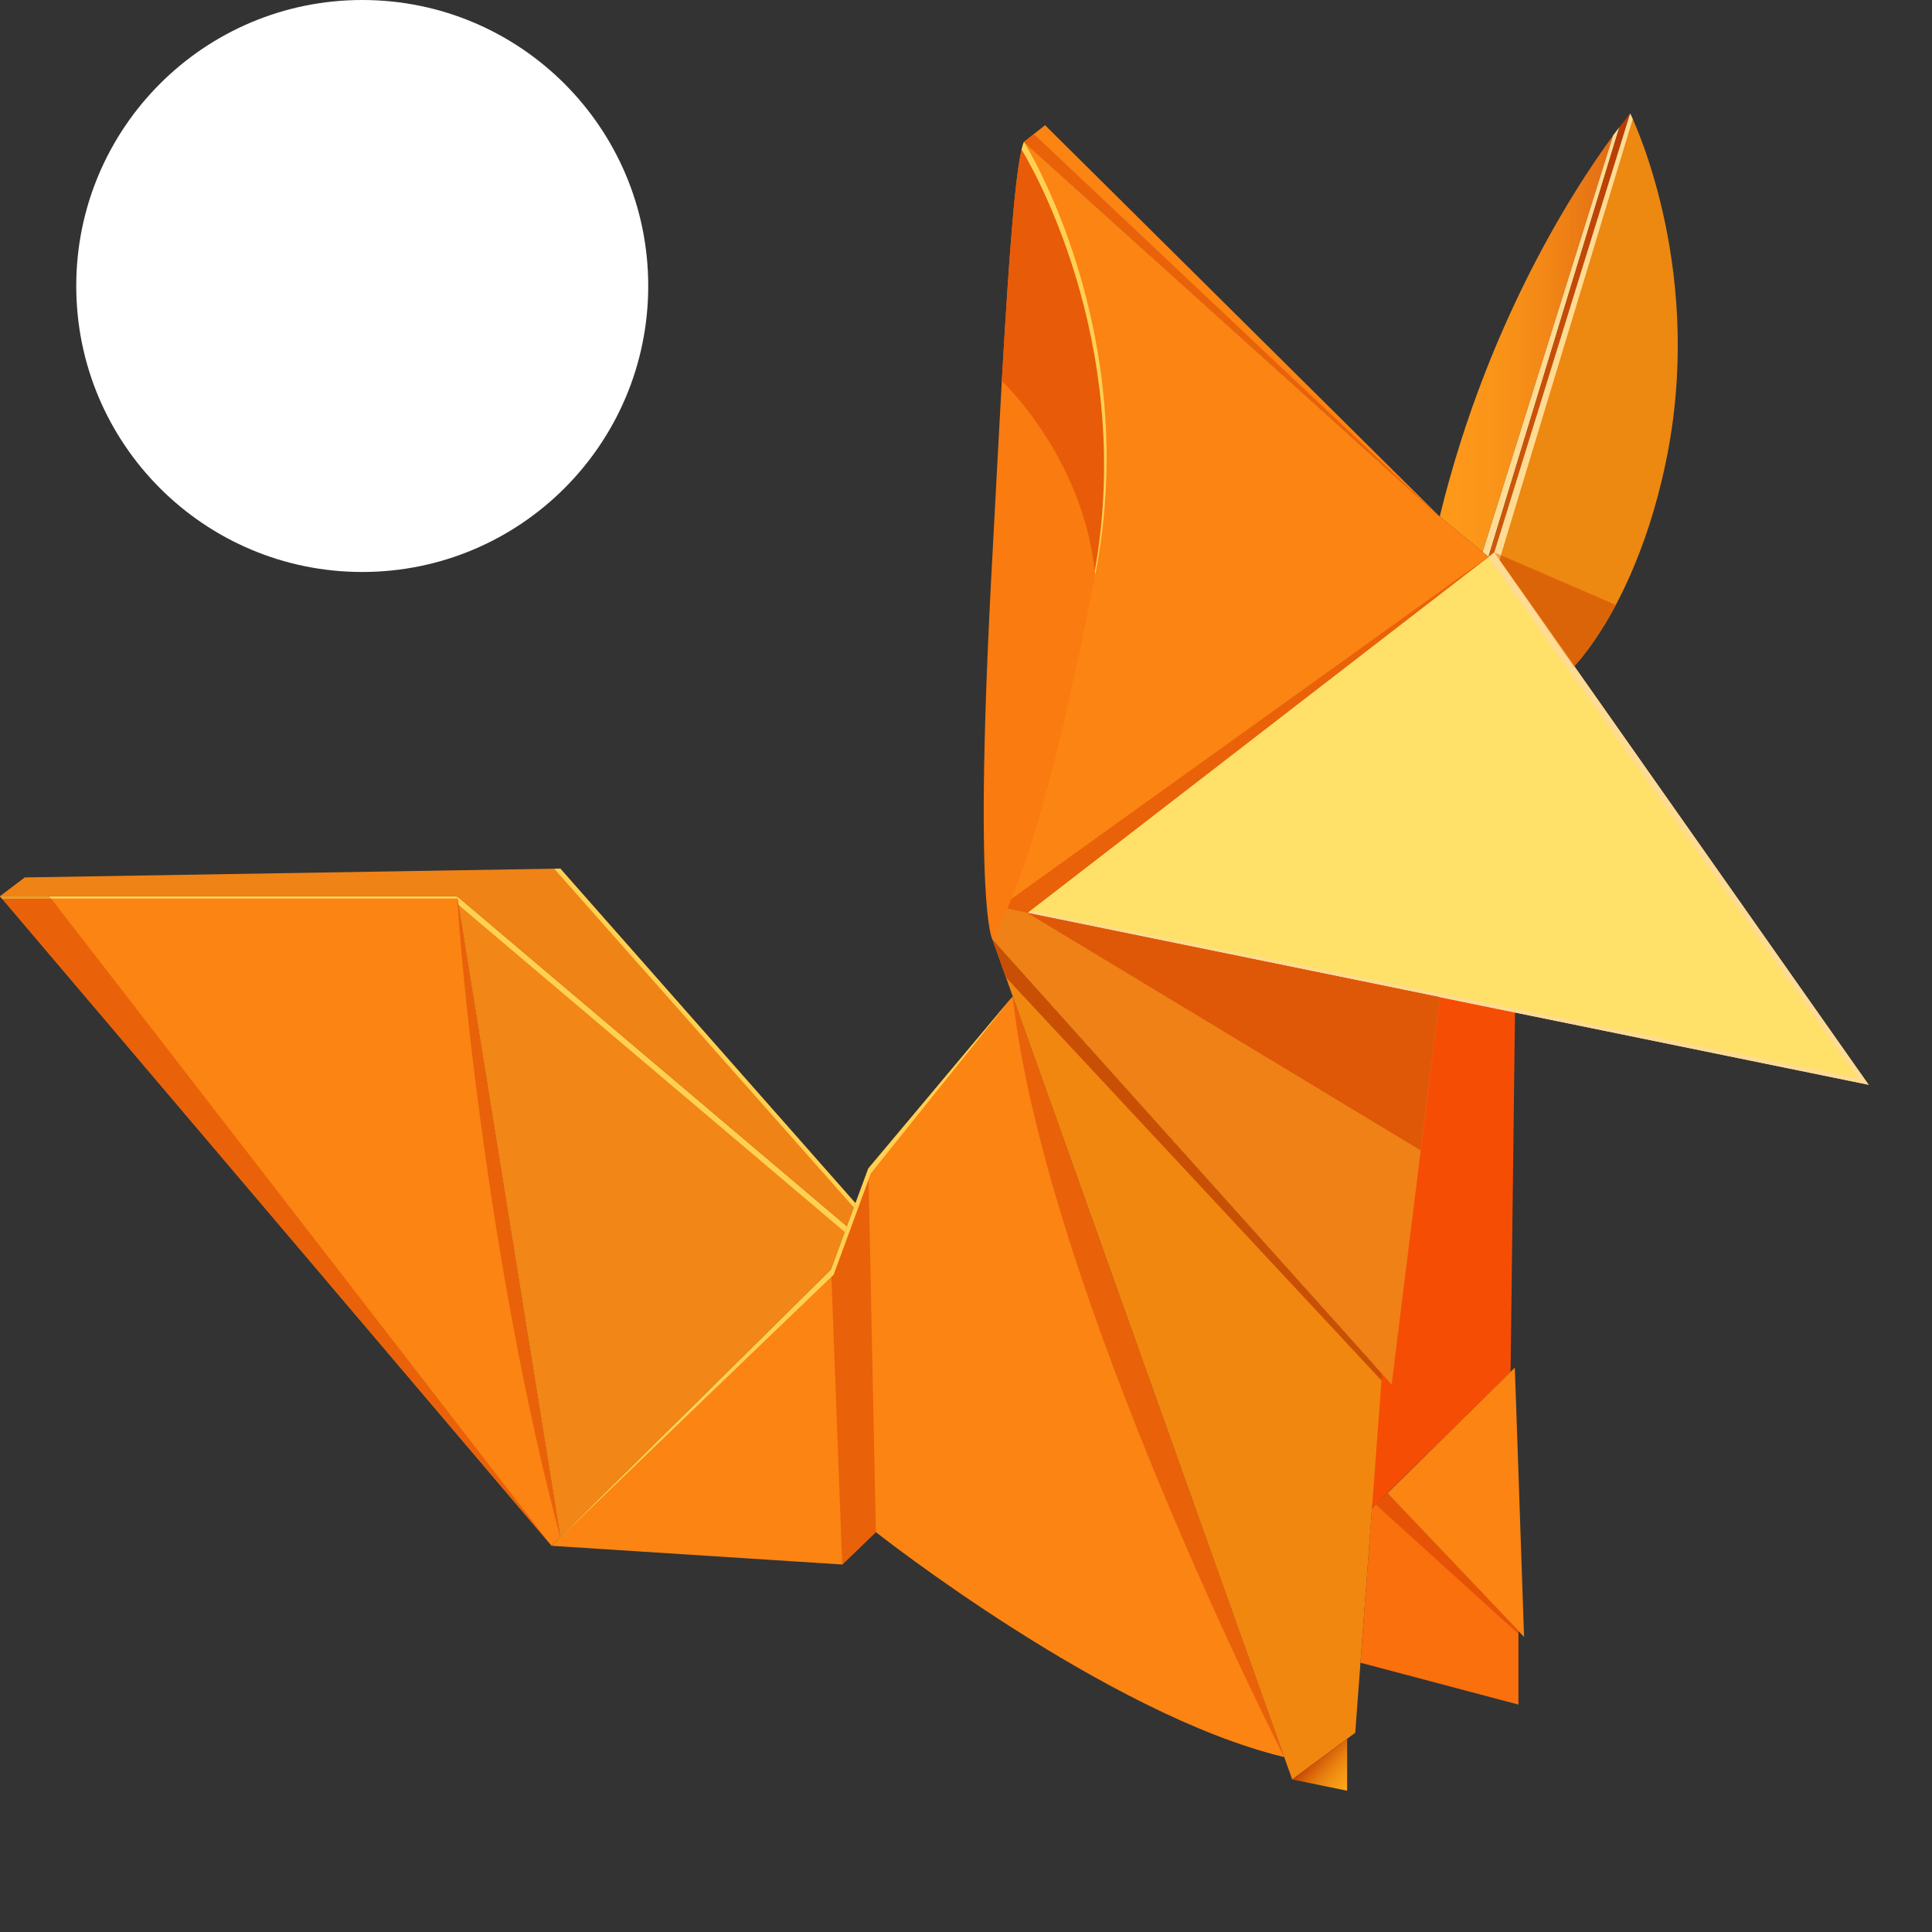 <svg xmlns="http://www.w3.org/2000/svg" xmlns:xlink="http://www.w3.org/1999/xlink" width="50" zoomAndPan="magnify" viewBox="0 0 37.5 37.5" height="50" preserveAspectRatio="xMidYMid meet" version="1.0"><rect x="0" y="0" width="37.5" height="37.5" fill="#333333" stroke="none"/><defs><clipPath id="ffb741a80d"><path d="M 29 2.195 L 33 2.195 L 33 13 L 29 13 Z M 29 2.195 " clip-rule="nonzero"/></clipPath><clipPath id="f26f13d763"><path d="M 31.629 2.207 L 31.641 2.207 L 31.641 2.219 L 31.629 2.219 Z M 31.617 2.219 L 31.641 2.219 L 31.641 2.227 L 31.617 2.227 Z M 31.605 2.227 L 31.629 2.227 L 31.629 2.238 L 31.605 2.238 Z M 31.594 2.238 L 31.617 2.238 L 31.617 2.25 L 31.594 2.25 Z M 31.422 2.457 L 31.434 2.457 L 31.434 2.469 L 31.422 2.469 Z M 31.41 2.469 L 31.434 2.469 L 31.434 2.48 L 31.41 2.48 Z M 31.398 2.48 L 31.422 2.48 L 31.422 2.504 L 31.398 2.504 Z M 31.387 2.504 L 31.41 2.504 L 31.41 2.516 L 31.387 2.516 Z M 31.375 2.516 L 31.398 2.516 L 31.398 2.527 L 31.375 2.527 Z M 31.363 2.527 L 31.387 2.527 L 31.387 2.551 L 31.363 2.551 Z M 31.355 2.551 L 31.375 2.551 L 31.375 2.562 L 31.355 2.562 Z M 31.344 2.562 L 31.363 2.562 L 31.363 2.574 L 31.344 2.574 Z M 31.332 2.574 L 31.355 2.574 L 31.355 2.598 L 31.332 2.598 Z M 31.32 2.598 L 31.344 2.598 L 31.344 2.609 L 31.32 2.609 Z M 31.309 2.609 L 31.332 2.609 L 31.332 2.621 L 31.309 2.621 Z M 31.309 2.621 L 31.32 2.621 L 31.32 2.633 L 31.309 2.633 Z M 31.297 2.633 L 31.32 2.633 L 31.32 2.645 L 31.297 2.645 Z M 31.285 2.645 L 31.309 2.645 L 31.309 2.656 L 31.285 2.656 Z M 31.273 2.656 L 31.309 2.656 L 31.309 2.68 L 31.273 2.68 Z M 31.262 2.68 L 31.309 2.68 L 31.309 2.688 L 31.262 2.688 Z M 31.25 2.688 L 31.297 2.688 L 31.297 2.699 L 31.25 2.699 Z M 31.238 2.699 L 31.297 2.699 L 31.297 2.723 L 31.238 2.723 Z M 31.227 2.723 L 31.285 2.723 L 31.285 2.734 L 31.227 2.734 Z M 31.215 2.734 L 31.285 2.734 L 31.285 2.758 L 31.215 2.758 Z M 31.203 2.758 L 31.273 2.758 L 31.273 2.77 L 31.203 2.77 Z M 31.191 2.77 L 31.273 2.77 L 31.273 2.781 L 31.191 2.781 Z M 31.184 2.781 L 31.273 2.781 L 31.273 2.793 L 31.184 2.793 Z M 31.184 2.793 L 31.262 2.793 L 31.262 2.805 L 31.184 2.805 Z M 31.172 2.805 L 31.262 2.805 L 31.262 2.816 L 31.172 2.816 Z M 31.16 2.816 L 31.262 2.816 L 31.262 2.828 L 31.16 2.828 Z M 31.148 2.828 L 31.25 2.828 L 31.25 2.852 L 31.148 2.852 Z M 31.137 2.852 L 31.25 2.852 L 31.25 2.863 L 31.137 2.863 Z M 31.125 2.863 L 31.25 2.863 L 31.25 2.875 L 31.125 2.875 Z M 31.125 2.875 L 31.238 2.875 L 31.238 2.887 L 31.125 2.887 Z M 31.113 2.887 L 31.238 2.887 L 31.238 2.898 L 31.113 2.898 Z M 31.102 2.898 L 31.238 2.898 L 31.238 2.91 L 31.102 2.91 Z M 31.102 2.91 L 31.227 2.91 L 31.227 2.918 L 31.102 2.918 Z M 31.09 2.918 L 31.227 2.918 L 31.227 2.93 L 31.09 2.93 Z M 31.078 2.93 L 31.227 2.93 L 31.227 2.941 L 31.078 2.941 Z M 31.066 2.941 L 31.215 2.941 L 31.215 2.965 L 31.066 2.965 Z M 31.055 2.965 L 31.215 2.965 L 31.215 2.977 L 31.055 2.977 Z M 31.043 2.977 L 31.203 2.977 L 31.203 3 L 31.043 3 Z M 31.031 3 L 31.203 3 L 31.203 3.012 L 31.031 3.012 Z M 31.023 3.012 L 31.191 3.012 L 31.191 3.035 L 31.023 3.035 Z M 31.012 3.035 L 31.191 3.035 L 31.191 3.047 L 31.012 3.047 Z M 31 3.047 L 31.184 3.047 L 31.184 3.07 L 31 3.07 Z M 30.988 3.07 L 31.184 3.07 L 31.184 3.082 L 30.988 3.082 Z M 30.977 3.082 L 31.184 3.082 L 31.184 3.094 L 30.977 3.094 Z M 30.965 3.094 L 31.172 3.094 L 31.172 3.117 L 30.965 3.117 Z M 30.953 3.117 L 31.172 3.117 L 31.172 3.125 L 30.953 3.125 Z M 30.941 3.125 L 31.16 3.125 L 31.16 3.148 L 30.941 3.148 Z M 30.93 3.148 L 31.16 3.148 L 31.16 3.16 L 30.93 3.16 Z M 30.918 3.16 L 31.148 3.16 L 31.148 3.184 L 30.918 3.184 Z M 30.906 3.184 L 31.148 3.184 L 31.148 3.195 L 30.906 3.195 Z M 30.895 3.195 L 31.137 3.195 L 31.137 3.219 L 30.895 3.219 Z M 30.883 3.219 L 31.137 3.219 L 31.137 3.23 L 30.883 3.23 Z M 30.871 3.23 L 31.125 3.23 L 31.125 3.254 L 30.871 3.254 Z M 30.863 3.254 L 31.125 3.254 L 31.125 3.266 L 30.863 3.266 Z M 30.852 3.266 L 31.113 3.266 L 31.113 3.289 L 30.852 3.289 Z M 30.84 3.289 L 31.113 3.289 L 31.113 3.301 L 30.84 3.301 Z M 30.828 3.301 L 31.113 3.301 L 31.113 3.312 L 30.828 3.312 Z M 30.828 3.312 L 31.102 3.312 L 31.102 3.324 L 30.828 3.324 Z M 30.816 3.324 L 31.102 3.324 L 31.102 3.336 L 30.816 3.336 Z M 30.805 3.336 L 31.102 3.336 L 31.102 3.348 L 30.805 3.348 Z M 30.805 3.348 L 31.09 3.348 L 31.09 3.355 L 30.805 3.355 Z M 30.793 3.355 L 31.09 3.355 L 31.09 3.367 L 30.793 3.367 Z M 30.781 3.367 L 31.09 3.367 L 31.09 3.379 L 30.781 3.379 Z M 30.781 3.379 L 31.078 3.379 L 31.078 3.391 L 30.781 3.391 Z M 30.77 3.391 L 31.078 3.391 L 31.078 3.402 L 30.77 3.402 Z M 30.758 3.402 L 31.078 3.402 L 31.078 3.414 L 30.758 3.414 Z M 30.758 3.414 L 31.066 3.414 L 31.066 3.426 L 30.758 3.426 Z M 30.746 3.426 L 31.066 3.426 L 31.066 3.449 L 30.746 3.449 Z M 30.734 3.449 L 31.055 3.449 L 31.055 3.461 L 30.734 3.461 Z M 30.723 3.461 L 31.055 3.461 L 31.055 3.484 L 30.723 3.484 Z M 30.711 3.484 L 31.043 3.484 L 31.043 3.496 L 30.711 3.496 Z M 30.703 3.496 L 31.043 3.496 L 31.043 3.52 L 30.703 3.52 Z M 30.691 3.52 L 31.043 3.52 L 31.043 3.531 L 30.691 3.531 Z M 30.68 3.531 L 31.031 3.531 L 31.031 3.555 L 30.68 3.555 Z M 30.668 3.555 L 31.031 3.555 L 31.031 3.566 L 30.668 3.566 Z M 30.668 3.566 L 31.023 3.566 L 31.023 3.578 L 30.668 3.578 Z M 30.656 3.578 L 31.023 3.578 L 31.023 3.586 L 30.656 3.586 Z M 30.645 3.586 L 31.023 3.586 L 31.023 3.598 L 30.645 3.598 Z M 30.645 3.598 L 31.012 3.598 L 31.012 3.609 L 30.645 3.609 Z M 30.633 3.609 L 31.012 3.609 L 31.012 3.621 L 30.633 3.621 Z M 30.621 3.621 L 31.012 3.621 L 31.012 3.633 L 30.621 3.633 Z M 30.621 3.633 L 31 3.633 L 31 3.645 L 30.621 3.645 Z M 30.609 3.645 L 31 3.645 L 31 3.656 L 30.609 3.656 Z M 30.598 3.656 L 31 3.656 L 31 3.668 L 30.598 3.668 Z M 30.598 3.668 L 30.988 3.668 L 30.988 3.68 L 30.598 3.68 Z M 30.586 3.68 L 30.988 3.68 L 30.988 3.703 L 30.586 3.703 Z M 30.574 3.703 L 30.977 3.703 L 30.977 3.715 L 30.574 3.715 Z M 30.562 3.715 L 30.977 3.715 L 30.977 3.738 L 30.562 3.738 Z M 30.551 3.738 L 30.977 3.738 L 30.977 3.75 L 30.551 3.75 Z M 30.539 3.75 L 30.965 3.75 L 30.965 3.773 L 30.539 3.773 Z M 30.531 3.773 L 30.965 3.773 L 30.965 3.785 L 30.531 3.785 Z M 30.531 3.785 L 30.953 3.785 L 30.953 3.797 L 30.531 3.797 Z M 30.52 3.797 L 30.953 3.797 L 30.953 3.809 L 30.52 3.809 Z M 30.508 3.809 L 30.953 3.809 L 30.953 3.816 L 30.508 3.816 Z M 30.508 3.816 L 30.941 3.816 L 30.941 3.828 L 30.508 3.828 Z M 30.496 3.828 L 30.941 3.828 L 30.941 3.852 L 30.496 3.852 Z M 30.484 3.852 L 30.93 3.852 L 30.93 3.863 L 30.484 3.863 Z M 30.473 3.863 L 30.93 3.863 L 30.93 3.887 L 30.473 3.887 Z M 30.461 3.887 L 30.918 3.887 L 30.918 3.91 L 30.461 3.91 Z M 30.449 3.91 L 30.918 3.91 L 30.918 3.922 L 30.449 3.922 Z M 30.438 3.922 L 30.906 3.922 L 30.906 3.945 L 30.438 3.945 Z M 30.426 3.945 L 30.906 3.945 L 30.906 3.957 L 30.426 3.957 Z M 30.414 3.957 L 30.906 3.957 L 30.906 3.969 L 30.414 3.969 Z M 30.414 3.969 L 30.895 3.969 L 30.895 3.98 L 30.414 3.98 Z M 30.402 3.98 L 30.895 3.98 L 30.895 4.004 L 30.402 4.004 Z M 30.391 4.004 L 30.883 4.004 L 30.883 4.016 L 30.391 4.016 Z M 30.379 4.016 L 30.883 4.016 L 30.883 4.039 L 30.379 4.039 Z M 30.367 4.039 L 30.871 4.039 L 30.871 4.059 L 30.367 4.059 Z M 30.359 4.059 L 30.871 4.059 L 30.871 4.07 L 30.359 4.07 Z M 30.348 4.07 L 30.863 4.07 L 30.863 4.094 L 30.348 4.094 Z M 30.336 4.094 L 30.863 4.094 L 30.863 4.105 L 30.336 4.105 Z M 30.336 4.105 L 30.852 4.105 L 30.852 4.117 L 30.336 4.117 Z M 30.324 4.117 L 30.852 4.117 L 30.852 4.129 L 30.324 4.129 Z M 30.312 4.129 L 30.852 4.129 L 30.852 4.152 L 30.312 4.152 Z M 30.301 4.152 L 30.84 4.152 L 30.84 4.176 L 30.301 4.176 Z M 30.289 4.176 L 30.84 4.176 L 30.84 4.188 L 30.289 4.188 Z M 30.289 4.188 L 30.828 4.188 L 30.828 4.199 L 30.289 4.199 Z M 30.277 4.199 L 30.828 4.199 L 30.828 4.211 L 30.277 4.211 Z M 30.266 4.211 L 30.828 4.211 L 30.828 4.223 L 30.266 4.223 Z M 30.266 4.223 L 30.816 4.223 L 30.816 4.234 L 30.266 4.234 Z M 30.254 4.234 L 30.816 4.234 L 30.816 4.258 L 30.254 4.258 Z M 30.242 4.258 L 30.805 4.258 L 30.805 4.266 L 30.242 4.266 Z M 30.23 4.266 L 30.805 4.266 L 30.805 4.289 L 30.23 4.289 Z M 30.219 4.289 L 30.793 4.289 L 30.793 4.312 L 30.219 4.312 Z M 30.207 4.312 L 30.793 4.312 L 30.793 4.324 L 30.207 4.324 Z M 30.207 4.324 L 30.781 4.324 L 30.781 4.336 L 30.207 4.336 Z M 30.195 4.336 L 30.781 4.336 L 30.781 4.348 L 30.195 4.348 Z M 30.188 4.348 L 30.781 4.348 L 30.781 4.371 L 30.188 4.371 Z M 30.176 4.371 L 30.77 4.371 L 30.77 4.395 L 30.176 4.395 Z M 30.164 4.395 L 30.77 4.395 L 30.77 4.406 L 30.164 4.406 Z M 30.164 4.406 L 30.758 4.406 L 30.758 4.418 L 30.164 4.418 Z M 30.152 4.418 L 30.758 4.418 L 30.758 4.43 L 30.152 4.43 Z M 30.141 4.43 L 30.758 4.43 L 30.758 4.441 L 30.141 4.441 Z M 30.141 4.441 L 30.746 4.441 L 30.746 4.453 L 30.141 4.453 Z M 30.129 4.453 L 30.746 4.453 L 30.746 4.473 L 30.129 4.473 Z M 30.117 4.473 L 30.734 4.473 L 30.734 4.496 L 30.117 4.496 Z M 30.105 4.496 L 30.734 4.496 L 30.734 4.508 L 30.105 4.508 Z M 30.094 4.508 L 30.723 4.508 L 30.723 4.531 L 30.094 4.531 Z M 30.082 4.531 L 30.723 4.531 L 30.723 4.543 L 30.082 4.543 Z M 30.082 4.543 L 30.711 4.543 L 30.711 4.555 L 30.082 4.555 Z M 30.07 4.555 L 30.711 4.555 L 30.711 4.578 L 30.07 4.578 Z M 30.059 4.578 L 30.711 4.578 L 30.711 4.59 L 30.059 4.59 Z M 30.059 4.59 L 30.703 4.59 L 30.703 4.602 L 30.059 4.602 Z M 30.047 4.602 L 30.703 4.602 L 30.703 4.613 L 30.047 4.613 Z M 30.035 4.613 L 30.703 4.613 L 30.703 4.625 L 30.035 4.625 Z M 30.035 4.625 L 30.691 4.625 L 30.691 4.637 L 30.035 4.637 Z M 30.023 4.637 L 30.691 4.637 L 30.691 4.66 L 30.023 4.66 Z M 30.016 4.66 L 30.68 4.66 L 30.68 4.684 L 30.016 4.684 Z M 30.004 4.684 L 30.68 4.684 L 30.68 4.695 L 30.004 4.695 Z M 30.004 4.695 L 30.668 4.695 L 30.668 4.703 L 30.004 4.703 Z M 29.992 4.703 L 30.668 4.703 L 30.668 4.727 L 29.992 4.727 Z M 29.98 4.727 L 30.656 4.727 L 30.656 4.738 L 29.98 4.738 Z M 29.969 4.738 L 30.656 4.738 L 30.656 4.762 L 29.969 4.762 Z M 29.957 4.762 L 30.645 4.762 L 30.645 4.785 L 29.957 4.785 Z M 29.945 4.785 L 30.645 4.785 L 30.645 4.809 L 29.945 4.809 Z M 29.934 4.809 L 30.633 4.809 L 30.633 4.832 L 29.934 4.832 Z M 29.922 4.832 L 30.633 4.832 L 30.633 4.844 L 29.922 4.844 Z M 29.922 4.844 L 30.621 4.844 L 30.621 4.855 L 29.922 4.855 Z M 29.91 4.855 L 30.621 4.855 L 30.621 4.879 L 29.91 4.879 Z M 29.898 4.879 L 30.609 4.879 L 30.609 4.891 L 29.898 4.891 Z M 29.887 4.891 L 30.609 4.891 L 30.609 4.914 L 29.887 4.914 Z M 29.875 4.914 L 30.598 4.914 L 30.598 4.934 L 29.875 4.934 Z M 29.863 4.934 L 30.598 4.934 L 30.598 4.945 L 29.863 4.945 Z M 29.863 4.945 L 30.586 4.945 L 30.586 4.957 L 29.863 4.957 Z M 29.855 4.957 L 30.586 4.957 L 30.586 4.98 L 29.855 4.98 Z M 29.844 4.98 L 30.574 4.98 L 30.574 5.004 L 29.844 5.004 Z M 29.832 5.004 L 30.574 5.004 L 30.574 5.016 L 29.832 5.016 Z M 29.82 5.016 L 30.574 5.016 L 30.574 5.027 L 29.82 5.027 Z M 29.82 5.027 L 30.562 5.027 L 30.562 5.039 L 29.82 5.039 Z M 29.809 5.039 L 30.562 5.039 L 30.562 5.062 L 29.809 5.062 Z M 29.797 5.062 L 30.551 5.062 L 30.551 5.086 L 29.797 5.086 Z M 29.785 5.086 L 30.551 5.086 L 30.551 5.098 L 29.785 5.098 Z M 29.785 5.098 L 30.539 5.098 L 30.539 5.109 L 29.785 5.109 Z M 29.773 5.109 L 30.539 5.109 L 30.539 5.133 L 29.773 5.133 Z M 29.762 5.133 L 30.531 5.133 L 30.531 5.156 L 29.762 5.156 Z M 29.75 5.156 L 30.531 5.156 L 30.531 5.164 L 29.75 5.164 Z M 29.75 5.164 L 30.52 5.164 L 30.52 5.176 L 29.75 5.176 Z M 29.738 5.176 L 30.52 5.176 L 30.52 5.199 L 29.738 5.199 Z M 29.727 5.199 L 30.508 5.199 L 30.508 5.223 L 29.727 5.223 Z M 29.715 5.223 L 30.508 5.223 L 30.508 5.246 L 29.715 5.246 Z M 29.703 5.246 L 30.496 5.246 L 30.496 5.27 L 29.703 5.27 Z M 29.695 5.27 L 30.496 5.27 L 30.496 5.281 L 29.695 5.281 Z M 29.695 5.281 L 30.484 5.281 L 30.484 5.293 L 29.695 5.293 Z M 29.684 5.293 L 30.484 5.293 L 30.484 5.316 L 29.684 5.316 Z M 29.672 5.316 L 30.473 5.316 L 30.473 5.34 L 29.672 5.34 Z M 29.66 5.34 L 30.473 5.34 L 30.473 5.352 L 29.66 5.352 Z M 29.66 5.352 L 30.461 5.352 L 30.461 5.363 L 29.66 5.363 Z M 29.648 5.363 L 30.461 5.363 L 30.461 5.387 L 29.648 5.387 Z M 29.637 5.387 L 30.449 5.387 L 30.449 5.406 L 29.637 5.406 Z M 29.625 5.406 L 30.449 5.406 L 30.449 5.418 L 29.625 5.418 Z M 29.625 5.418 L 30.438 5.418 L 30.438 5.43 L 29.625 5.43 Z M 29.613 5.43 L 30.438 5.43 L 30.438 5.453 L 29.613 5.453 Z M 29.602 5.453 L 30.438 5.453 L 30.438 5.465 L 29.602 5.465 Z M 29.602 5.465 L 30.426 5.465 L 30.426 5.477 L 29.602 5.477 Z M 29.59 5.477 L 30.426 5.477 L 30.426 5.5 L 29.59 5.5 Z M 29.578 5.5 L 30.414 5.5 L 30.414 5.523 L 29.578 5.523 Z M 29.566 5.523 L 30.414 5.523 L 30.414 5.535 L 29.566 5.535 Z M 29.566 5.535 L 30.402 5.535 L 30.402 5.547 L 29.566 5.547 Z M 29.555 5.547 L 30.402 5.547 L 30.402 5.57 L 29.555 5.57 Z M 29.543 5.57 L 30.391 5.57 L 30.391 5.594 L 29.543 5.594 Z M 29.531 5.594 L 30.391 5.594 L 30.391 5.602 L 29.531 5.602 Z M 29.531 5.602 L 30.379 5.602 L 30.379 5.613 L 29.531 5.613 Z M 29.523 5.613 L 30.379 5.613 L 30.379 5.637 L 29.523 5.637 Z M 29.512 5.637 L 30.379 5.637 L 30.379 5.648 L 29.512 5.648 Z M 29.512 5.648 L 30.367 5.648 L 30.367 5.66 L 29.512 5.66 Z M 29.5 5.66 L 30.367 5.66 L 30.367 5.684 L 29.5 5.684 Z M 29.488 5.684 L 30.359 5.684 L 30.359 5.707 L 29.488 5.707 Z M 29.477 5.707 L 30.359 5.707 L 30.359 5.719 L 29.477 5.719 Z M 29.477 5.719 L 30.348 5.719 L 30.348 5.73 L 29.477 5.73 Z M 29.465 5.73 L 30.348 5.73 L 30.348 5.754 L 29.465 5.754 Z M 29.453 5.754 L 30.336 5.754 L 30.336 5.789 L 29.453 5.789 Z M 29.441 5.789 L 30.324 5.789 L 30.324 5.812 L 29.441 5.812 Z M 29.43 5.812 L 30.324 5.812 L 30.324 5.824 L 29.43 5.824 Z M 29.43 5.824 L 30.312 5.824 L 30.312 5.832 L 29.43 5.832 Z M 29.418 5.832 L 30.312 5.832 L 30.312 5.855 L 29.418 5.855 Z M 29.406 5.855 L 30.312 5.855 L 30.312 5.867 L 29.406 5.867 Z M 29.406 5.867 L 30.301 5.867 L 30.301 5.879 L 29.406 5.879 Z M 29.395 5.879 L 30.301 5.879 L 30.301 5.902 L 29.395 5.902 Z M 29.383 5.902 L 30.289 5.902 L 30.289 5.926 L 29.383 5.926 Z M 29.371 5.926 L 30.289 5.926 L 30.289 5.938 L 29.371 5.938 Z M 29.371 5.938 L 30.277 5.938 L 30.277 5.949 L 29.371 5.949 Z M 29.359 5.949 L 30.277 5.949 L 30.277 5.973 L 29.359 5.973 Z M 29.352 5.973 L 30.266 5.973 L 30.266 5.996 L 29.352 5.996 Z M 29.34 5.996 L 30.266 5.996 L 30.266 6.008 L 29.34 6.008 Z M 29.34 6.008 L 30.254 6.008 L 30.254 6.031 L 29.34 6.031 Z M 29.328 6.031 L 30.254 6.031 L 30.254 6.043 L 29.328 6.043 Z M 29.328 6.043 L 30.242 6.043 L 30.242 6.055 L 29.328 6.055 Z M 29.316 6.055 L 30.242 6.055 L 30.242 6.074 L 29.316 6.074 Z M 29.305 6.074 L 30.242 6.074 L 30.242 6.086 L 29.305 6.086 Z M 29.305 6.086 L 30.23 6.086 L 30.23 6.098 L 29.305 6.098 Z M 29.293 6.098 L 30.23 6.098 L 30.23 6.121 L 29.293 6.121 Z M 29.281 6.121 L 30.219 6.121 L 30.219 6.145 L 29.281 6.145 Z M 29.27 6.145 L 30.219 6.145 L 30.219 6.156 L 29.27 6.156 Z M 29.27 6.156 L 30.207 6.156 L 30.207 6.18 L 29.27 6.18 Z M 29.258 6.18 L 30.207 6.18 L 30.207 6.191 L 29.258 6.191 Z M 29.258 6.191 L 30.195 6.191 L 30.195 6.203 L 29.258 6.203 Z M 29.246 6.203 L 30.195 6.203 L 30.195 6.227 L 29.246 6.227 Z M 29.234 6.227 L 30.188 6.227 L 30.188 6.262 L 29.234 6.262 Z M 29.223 6.262 L 30.176 6.262 L 30.176 6.285 L 29.223 6.285 Z M 29.211 6.285 L 30.176 6.285 L 30.176 6.305 L 29.211 6.305 Z M 29.199 6.305 L 30.164 6.305 L 30.164 6.328 L 29.199 6.328 Z M 29.188 6.328 L 30.164 6.328 L 30.164 6.34 L 29.188 6.34 Z M 29.188 6.34 L 30.152 6.34 L 30.152 6.363 L 29.188 6.363 Z M 29.18 6.363 L 30.152 6.363 L 30.152 6.375 L 29.18 6.375 Z M 29.18 6.375 L 30.141 6.375 L 30.141 6.387 L 29.18 6.387 Z M 29.168 6.387 L 30.141 6.387 L 30.141 6.41 L 29.168 6.41 Z M 29.156 6.41 L 30.129 6.41 L 30.129 6.434 L 29.156 6.434 Z M 29.145 6.434 L 30.129 6.434 L 30.129 6.445 L 29.145 6.445 Z M 29.145 6.445 L 30.117 6.445 L 30.117 6.469 L 29.145 6.469 Z M 29.133 6.469 L 30.117 6.469 L 30.117 6.48 L 29.133 6.48 Z M 29.133 6.48 L 30.105 6.48 L 30.105 6.492 L 29.133 6.492 Z M 29.121 6.492 L 30.105 6.492 L 30.105 6.516 L 29.121 6.516 Z M 29.109 6.516 L 30.105 6.516 L 30.105 6.523 L 29.109 6.523 Z M 29.109 6.523 L 30.094 6.523 L 30.094 6.535 L 29.109 6.535 Z M 29.098 6.535 L 30.094 6.535 L 30.094 6.559 L 29.098 6.559 Z M 29.098 6.559 L 30.082 6.559 L 30.082 6.57 L 29.098 6.57 Z M 29.086 6.57 L 30.082 6.57 L 30.082 6.594 L 29.086 6.594 Z M 29.074 6.594 L 30.07 6.594 L 30.07 6.617 L 29.074 6.617 Z M 29.062 6.617 L 30.07 6.617 L 30.07 6.629 L 29.062 6.629 Z M 29.062 6.629 L 30.059 6.629 L 30.059 6.641 L 29.062 6.641 Z M 29.051 6.641 L 30.059 6.641 L 30.059 6.664 L 29.051 6.664 Z M 29.051 6.664 L 30.047 6.664 L 30.047 6.676 L 29.051 6.676 Z M 29.039 6.676 L 30.047 6.676 L 30.047 6.699 L 29.039 6.699 Z M 29.027 6.699 L 30.035 6.699 L 30.035 6.734 L 29.027 6.734 Z M 29.016 6.734 L 30.035 6.734 L 30.035 6.742 L 29.016 6.742 Z M 29.016 6.742 L 30.023 6.742 L 30.023 6.754 L 29.016 6.754 Z M 29.008 6.754 L 30.023 6.754 L 30.023 6.777 L 29.008 6.777 Z M 29.008 6.777 L 30.016 6.777 L 30.016 6.789 L 29.008 6.789 Z M 28.996 6.789 L 30.016 6.789 L 30.016 6.812 L 28.996 6.812 Z M 28.984 6.812 L 30.004 6.812 L 30.004 6.848 L 28.984 6.848 Z M 28.973 6.848 L 29.992 6.848 L 29.992 6.871 L 28.973 6.871 Z M 28.961 6.871 L 29.992 6.871 L 29.992 6.883 L 28.961 6.883 Z M 28.961 6.883 L 29.98 6.883 L 29.98 6.895 L 28.961 6.895 Z M 28.949 6.895 L 29.98 6.895 L 29.98 6.918 L 28.949 6.918 Z M 28.949 6.918 L 29.969 6.918 L 29.969 6.93 L 28.949 6.93 Z M 28.938 6.93 L 29.969 6.93 L 29.969 6.949 L 28.938 6.949 Z M 28.926 6.949 L 29.969 6.949 L 29.969 6.961 L 28.926 6.961 Z M 28.926 6.961 L 29.957 6.961 L 29.957 6.984 L 28.926 6.984 Z M 28.914 6.984 L 29.957 6.984 L 29.957 6.996 L 28.914 6.996 Z M 28.914 6.996 L 29.945 6.996 L 29.945 7.008 L 28.914 7.008 Z M 28.902 7.008 L 29.945 7.008 L 29.945 7.031 L 28.902 7.031 Z M 28.902 7.031 L 29.934 7.031 L 29.934 7.043 L 28.902 7.043 Z M 28.891 7.043 L 29.934 7.043 L 29.934 7.066 L 28.891 7.066 Z M 28.879 7.066 L 29.922 7.066 L 29.922 7.102 L 28.879 7.102 Z M 28.867 7.102 L 29.91 7.102 L 29.91 7.125 L 28.867 7.125 Z M 28.855 7.125 L 29.91 7.125 L 29.91 7.148 L 28.855 7.148 Z M 28.848 7.148 L 29.898 7.148 L 29.898 7.18 L 28.848 7.18 Z M 28.836 7.18 L 29.887 7.18 L 29.887 7.203 L 28.836 7.203 Z M 28.824 7.203 L 29.887 7.203 L 29.887 7.215 L 28.824 7.215 Z M 28.824 7.215 L 29.875 7.215 L 29.875 7.238 L 28.824 7.238 Z M 28.812 7.238 L 29.875 7.238 L 29.875 7.25 L 28.812 7.25 Z M 28.812 7.25 L 29.863 7.25 L 29.863 7.262 L 28.812 7.262 Z M 28.801 7.262 L 29.863 7.262 L 29.863 7.285 L 28.801 7.285 Z M 28.801 7.285 L 29.855 7.285 L 29.855 7.297 L 28.801 7.297 Z M 28.789 7.297 L 29.855 7.297 L 29.855 7.32 L 28.789 7.32 Z M 28.789 7.32 L 29.844 7.32 L 29.844 7.332 L 28.789 7.332 Z M 28.777 7.332 L 29.844 7.332 L 29.844 7.355 L 28.777 7.355 Z M 28.766 7.355 L 29.844 7.355 L 29.844 7.367 L 28.766 7.367 Z M 28.766 7.367 L 29.832 7.367 L 29.832 7.391 L 28.766 7.391 Z M 28.754 7.391 L 29.832 7.391 L 29.832 7.402 L 28.754 7.402 Z M 28.754 7.402 L 29.82 7.402 L 29.82 7.422 L 28.754 7.422 Z M 28.742 7.422 L 29.82 7.422 L 29.82 7.434 L 28.742 7.434 Z M 28.742 7.434 L 29.809 7.434 L 29.809 7.445 L 28.742 7.445 Z M 28.73 7.445 L 29.809 7.445 L 29.809 7.469 L 28.73 7.469 Z M 28.73 7.469 L 29.797 7.469 L 29.797 7.48 L 28.73 7.48 Z M 28.719 7.48 L 29.797 7.48 L 29.797 7.504 L 28.719 7.504 Z M 28.719 7.504 L 29.785 7.504 L 29.785 7.516 L 28.719 7.516 Z M 28.707 7.516 L 29.785 7.516 L 29.785 7.539 L 28.707 7.539 Z M 28.699 7.539 L 29.773 7.539 L 29.773 7.574 L 28.699 7.574 Z M 28.688 7.574 L 29.773 7.574 L 29.773 7.586 L 28.688 7.586 Z M 28.688 7.586 L 29.762 7.586 L 29.762 7.609 L 28.688 7.609 Z M 28.676 7.609 L 29.762 7.609 L 29.762 7.621 L 28.676 7.621 Z M 28.676 7.621 L 29.75 7.621 L 29.75 7.641 L 28.676 7.641 Z M 28.664 7.641 L 29.75 7.641 L 29.75 7.652 L 28.664 7.652 Z M 28.664 7.652 L 29.738 7.652 L 29.738 7.664 L 28.664 7.664 Z M 28.652 7.664 L 29.738 7.664 L 29.738 7.688 L 28.652 7.688 Z M 28.652 7.688 L 29.727 7.688 L 29.727 7.699 L 28.652 7.699 Z M 28.641 7.699 L 29.727 7.699 L 29.727 7.723 L 28.641 7.723 Z M 28.641 7.723 L 29.715 7.723 L 29.715 7.734 L 28.641 7.734 Z M 28.629 7.734 L 29.715 7.734 L 29.715 7.758 L 28.629 7.758 Z M 28.617 7.758 L 29.703 7.758 L 29.703 7.793 L 28.617 7.793 Z M 28.605 7.793 L 29.703 7.793 L 29.703 7.805 L 28.605 7.805 Z M 28.605 7.805 L 29.695 7.805 L 29.695 7.828 L 28.605 7.828 Z M 28.594 7.828 L 29.695 7.828 L 29.695 7.84 L 28.594 7.84 Z M 28.594 7.84 L 29.684 7.84 L 29.684 7.852 L 28.594 7.852 Z M 28.582 7.852 L 29.684 7.852 L 29.684 7.871 L 28.582 7.871 Z M 28.582 7.871 L 29.672 7.871 L 29.672 7.883 L 28.582 7.883 Z M 28.57 7.883 L 29.672 7.883 L 29.672 7.906 L 28.57 7.906 Z M 28.57 7.906 L 29.66 7.906 L 29.66 7.918 L 28.57 7.918 Z M 28.559 7.918 L 29.66 7.918 L 29.66 7.941 L 28.559 7.941 Z M 28.559 7.941 L 29.648 7.941 L 29.648 7.953 L 28.559 7.953 Z M 28.547 7.953 L 29.648 7.953 L 29.648 7.977 L 28.547 7.977 Z M 28.547 7.977 L 29.637 7.977 L 29.637 7.988 L 28.547 7.988 Z M 28.535 7.988 L 29.637 7.988 L 29.637 8.023 L 28.535 8.023 Z M 28.527 8.023 L 29.625 8.023 L 29.625 8.059 L 28.527 8.059 Z M 28.516 8.059 L 29.613 8.059 L 29.613 8.09 L 28.516 8.09 Z M 28.504 8.09 L 29.602 8.09 L 29.602 8.125 L 28.504 8.125 Z M 28.492 8.125 L 29.59 8.125 L 29.59 8.16 L 28.492 8.16 Z M 28.48 8.16 L 29.578 8.16 L 29.578 8.184 L 28.48 8.184 Z M 28.469 8.184 L 29.578 8.184 L 29.578 8.195 L 28.469 8.195 Z M 28.469 8.195 L 29.566 8.195 L 29.566 8.219 L 28.469 8.219 Z M 28.457 8.219 L 29.566 8.219 L 29.566 8.242 L 28.457 8.242 Z M 28.457 8.242 L 29.555 8.242 L 29.555 8.254 L 28.457 8.254 Z M 28.445 8.254 L 29.555 8.254 L 29.555 8.277 L 28.445 8.277 Z M 28.445 8.277 L 29.543 8.277 L 29.543 8.289 L 28.445 8.289 Z M 28.434 8.289 L 29.543 8.289 L 29.543 8.309 L 28.434 8.309 Z M 28.434 8.309 L 29.531 8.309 L 29.531 8.32 L 28.434 8.32 Z M 28.422 8.32 L 29.531 8.32 L 29.531 8.344 L 28.422 8.344 Z M 28.422 8.344 L 29.523 8.344 L 29.523 8.355 L 28.422 8.355 Z M 28.41 8.355 L 29.523 8.355 L 29.523 8.379 L 28.41 8.379 Z M 28.41 8.379 L 29.512 8.379 L 29.512 8.391 L 28.41 8.391 Z M 28.398 8.391 L 29.512 8.391 L 29.512 8.426 L 28.398 8.426 Z M 28.387 8.426 L 29.5 8.426 L 29.5 8.461 L 28.387 8.461 Z M 28.375 8.461 L 29.488 8.461 L 29.488 8.496 L 28.375 8.496 Z M 28.363 8.496 L 29.477 8.496 L 29.477 8.531 L 28.363 8.531 Z M 28.355 8.531 L 29.465 8.531 L 29.465 8.562 L 28.355 8.562 Z M 28.344 8.562 L 29.453 8.562 L 29.453 8.598 L 28.344 8.598 Z M 28.332 8.598 L 29.441 8.598 L 29.441 8.645 L 28.332 8.645 Z M 28.32 8.645 L 29.43 8.645 L 29.43 8.68 L 28.32 8.68 Z M 28.309 8.68 L 29.418 8.68 L 29.418 8.715 L 28.309 8.715 Z M 28.297 8.715 L 29.406 8.715 L 29.406 8.75 L 28.297 8.75 Z M 28.297 8.75 L 29.395 8.75 L 29.395 8.762 L 28.297 8.762 Z M 28.285 8.762 L 29.395 8.762 L 29.395 8.781 L 28.285 8.781 Z M 28.285 8.781 L 29.383 8.781 L 29.383 8.793 L 28.285 8.793 Z M 28.273 8.793 L 29.383 8.793 L 29.383 8.816 L 28.273 8.816 Z M 28.273 8.816 L 29.371 8.816 L 29.371 8.828 L 28.273 8.828 Z M 28.262 8.828 L 29.371 8.828 L 29.371 8.863 L 28.262 8.863 Z M 28.262 8.863 L 29.359 8.863 L 29.359 8.875 L 28.262 8.875 Z M 28.25 8.875 L 29.359 8.875 L 29.359 8.898 L 28.25 8.898 Z M 28.25 8.898 L 29.352 8.898 L 29.352 8.91 L 28.25 8.91 Z M 28.238 8.91 L 29.352 8.91 L 29.352 8.934 L 28.238 8.934 Z M 28.238 8.934 L 29.34 8.934 L 29.34 8.945 L 28.238 8.945 Z M 28.227 8.945 L 29.34 8.945 L 29.34 8.969 L 28.227 8.969 Z M 28.227 8.969 L 29.328 8.969 L 29.328 8.992 L 28.227 8.992 Z M 28.215 8.992 L 29.328 8.992 L 29.328 9 L 28.215 9 Z M 28.215 9 L 29.316 9 L 29.316 9.023 L 28.215 9.023 Z M 28.203 9.023 L 29.316 9.023 L 29.316 9.035 L 28.203 9.035 Z M 28.203 9.035 L 29.305 9.035 L 29.305 9.059 L 28.203 9.059 Z M 28.191 9.059 L 29.305 9.059 L 29.305 9.082 L 28.191 9.082 Z M 28.191 9.082 L 29.293 9.082 L 29.293 9.094 L 28.191 9.094 Z M 28.184 9.094 L 29.293 9.094 L 29.293 9.117 L 28.184 9.117 Z M 28.184 9.117 L 29.281 9.117 L 29.281 9.141 L 28.184 9.141 Z M 28.172 9.141 L 29.281 9.141 L 29.281 9.152 L 28.172 9.152 Z M 28.172 9.152 L 29.27 9.152 L 29.27 9.176 L 28.172 9.176 Z M 28.16 9.176 L 29.27 9.176 L 29.27 9.188 L 28.16 9.188 Z M 28.16 9.188 L 29.258 9.188 L 29.258 9.211 L 28.16 9.211 Z M 28.148 9.211 L 29.258 9.211 L 29.258 9.223 L 28.148 9.223 Z M 28.148 9.223 L 29.246 9.223 L 29.246 9.254 L 28.148 9.254 Z M 28.137 9.254 L 29.234 9.254 L 29.234 9.289 L 28.137 9.289 Z M 28.125 9.289 L 29.234 9.289 L 29.234 9.301 L 28.125 9.301 Z M 28.125 9.301 L 29.223 9.301 L 29.223 9.336 L 28.125 9.336 Z M 28.113 9.336 L 29.211 9.336 L 29.211 9.371 L 28.113 9.371 Z M 28.113 9.371 L 29.199 9.371 L 29.199 9.383 L 28.113 9.383 Z M 28.102 9.383 L 29.199 9.383 L 29.199 9.406 L 28.102 9.406 Z M 28.102 9.406 L 29.188 9.406 L 29.188 9.418 L 28.102 9.418 Z M 28.09 9.418 L 29.188 9.418 L 29.188 9.438 L 28.09 9.438 Z M 28.09 9.438 L 29.18 9.438 L 29.18 9.461 L 28.09 9.461 Z M 28.078 9.461 L 29.18 9.461 L 29.18 9.473 L 28.078 9.473 Z M 28.078 9.473 L 29.168 9.473 L 29.168 9.508 L 28.078 9.508 Z M 28.066 9.508 L 29.168 9.508 L 29.168 9.52 L 28.066 9.52 Z M 28.066 9.52 L 29.156 9.52 L 29.156 9.543 L 28.066 9.543 Z M 28.055 9.543 L 29.156 9.543 L 29.156 9.555 L 28.055 9.555 Z M 28.055 9.555 L 29.145 9.555 L 29.145 9.59 L 28.055 9.59 Z M 28.043 9.59 L 29.133 9.59 L 29.133 9.625 L 28.043 9.625 Z M 28.043 9.625 L 29.121 9.625 L 29.121 9.637 L 28.043 9.637 Z M 28.031 9.637 L 29.121 9.637 L 29.121 9.656 L 28.031 9.656 Z M 28.031 9.656 L 29.109 9.656 L 29.109 9.668 L 28.031 9.668 Z M 28.02 9.668 L 29.109 9.668 L 29.109 9.691 L 28.02 9.691 Z M 28.02 9.691 L 29.098 9.691 L 29.098 9.715 L 28.02 9.715 Z M 28.012 9.715 L 29.098 9.715 L 29.098 9.738 L 28.012 9.738 Z M 28.012 9.738 L 29.086 9.738 L 29.086 9.762 L 28.012 9.762 Z M 28 9.762 L 29.086 9.762 L 29.086 9.773 L 28 9.773 Z M 28 9.773 L 29.074 9.773 L 29.074 9.809 L 28 9.809 Z M 27.988 9.809 L 29.062 9.809 L 29.062 9.844 L 27.988 9.844 Z M 27.977 9.844 L 29.051 9.844 L 29.051 9.879 L 27.977 9.879 Z M 27.977 9.879 L 29.039 9.879 L 29.039 9.887 L 27.977 9.887 Z M 27.965 9.887 L 29.039 9.887 L 29.039 9.922 L 27.965 9.922 Z M 27.965 9.922 L 29.027 9.922 L 29.027 9.945 L 27.965 9.945 Z M 27.953 9.945 L 29.027 9.945 L 29.027 9.957 L 27.953 9.957 Z M 27.953 9.957 L 29.016 9.957 L 29.016 9.992 L 27.953 9.992 Z M 27.945 9.992 L 29.008 9.992 L 29.008 10.027 L 27.945 10.027 Z M 27.945 10.027 L 28.996 10.027 L 28.996 10.039 L 27.945 10.039 Z M 27.953 10.039 L 28.996 10.039 L 28.996 10.051 L 27.953 10.051 Z M 27.965 10.051 L 28.996 10.051 L 28.996 10.062 L 27.965 10.062 Z M 27.977 10.062 L 28.984 10.062 L 28.984 10.074 L 27.977 10.074 Z M 28 10.074 L 28.984 10.074 L 28.984 10.086 L 28 10.086 Z M 28.012 10.086 L 28.984 10.086 L 28.984 10.098 L 28.012 10.098 Z M 28.02 10.098 L 28.973 10.098 L 28.973 10.109 L 28.02 10.109 Z M 28.031 10.109 L 28.973 10.109 L 28.973 10.117 L 28.031 10.117 Z M 28.043 10.117 L 28.973 10.117 L 28.973 10.129 L 28.043 10.129 Z M 28.066 10.129 L 28.973 10.129 L 28.973 10.141 L 28.066 10.141 Z M 28.078 10.141 L 28.961 10.141 L 28.961 10.152 L 28.078 10.152 Z M 28.09 10.152 L 28.961 10.152 L 28.961 10.164 L 28.09 10.164 Z M 28.102 10.164 L 28.961 10.164 L 28.961 10.176 L 28.102 10.176 Z M 28.125 10.176 L 28.949 10.176 L 28.949 10.188 L 28.125 10.188 Z M 28.137 10.188 L 28.949 10.188 L 28.949 10.199 L 28.137 10.199 Z M 28.148 10.199 L 28.949 10.199 L 28.949 10.211 L 28.148 10.211 Z M 28.16 10.211 L 28.938 10.211 L 28.938 10.223 L 28.16 10.223 Z M 28.172 10.223 L 28.938 10.223 L 28.938 10.234 L 28.172 10.234 Z M 28.191 10.234 L 28.938 10.234 L 28.938 10.246 L 28.191 10.246 Z M 28.203 10.246 L 28.926 10.246 L 28.926 10.258 L 28.203 10.258 Z M 28.215 10.258 L 28.926 10.258 L 28.926 10.27 L 28.215 10.27 Z M 28.227 10.27 L 28.926 10.27 L 28.926 10.281 L 28.227 10.281 Z M 28.25 10.281 L 28.914 10.281 L 28.914 10.293 L 28.25 10.293 Z M 28.262 10.293 L 28.914 10.293 L 28.914 10.305 L 28.262 10.305 Z M 28.273 10.305 L 28.914 10.305 L 28.914 10.316 L 28.273 10.316 Z M 28.285 10.316 L 28.902 10.316 L 28.902 10.328 L 28.285 10.328 Z M 28.297 10.328 L 28.902 10.328 L 28.902 10.34 L 28.297 10.34 Z M 28.32 10.34 L 28.902 10.34 L 28.902 10.348 L 28.32 10.348 Z M 28.332 10.348 L 28.902 10.348 L 28.902 10.359 L 28.332 10.359 Z M 28.344 10.359 L 28.891 10.359 L 28.891 10.371 L 28.344 10.371 Z M 28.355 10.371 L 28.891 10.371 L 28.891 10.383 L 28.355 10.383 Z M 28.375 10.383 L 28.891 10.383 L 28.891 10.395 L 28.375 10.395 Z M 28.387 10.395 L 28.879 10.395 L 28.879 10.406 L 28.387 10.406 Z M 28.398 10.406 L 28.879 10.406 L 28.879 10.418 L 28.398 10.418 Z M 28.41 10.418 L 28.879 10.418 L 28.879 10.43 L 28.41 10.43 Z M 28.422 10.43 L 28.867 10.43 L 28.867 10.441 L 28.422 10.441 Z M 28.445 10.441 L 28.867 10.441 L 28.867 10.453 L 28.445 10.453 Z M 28.457 10.453 L 28.867 10.453 L 28.867 10.465 L 28.457 10.465 Z M 28.469 10.465 L 28.855 10.465 L 28.855 10.477 L 28.469 10.477 Z M 28.48 10.477 L 28.855 10.477 L 28.855 10.488 L 28.48 10.488 Z M 28.504 10.488 L 28.855 10.488 L 28.855 10.5 L 28.504 10.5 Z M 28.516 10.5 L 28.848 10.5 L 28.848 10.512 L 28.516 10.512 Z M 28.527 10.512 L 28.848 10.512 L 28.848 10.523 L 28.527 10.523 Z M 28.535 10.523 L 28.848 10.523 L 28.848 10.535 L 28.535 10.535 Z M 28.547 10.535 L 28.836 10.535 L 28.836 10.547 L 28.547 10.547 Z M 28.57 10.547 L 28.836 10.547 L 28.836 10.559 L 28.57 10.559 Z M 28.582 10.559 L 28.836 10.559 L 28.836 10.566 L 28.582 10.566 Z M 28.594 10.566 L 28.836 10.566 L 28.836 10.578 L 28.594 10.578 Z M 28.605 10.578 L 28.824 10.578 L 28.824 10.59 L 28.605 10.59 Z M 28.629 10.59 L 28.824 10.59 L 28.824 10.602 L 28.629 10.602 Z M 28.641 10.602 L 28.824 10.602 L 28.824 10.613 L 28.641 10.613 Z M 28.652 10.613 L 28.812 10.613 L 28.812 10.625 L 28.652 10.625 Z M 28.664 10.625 L 28.812 10.625 L 28.812 10.637 L 28.664 10.637 Z M 28.676 10.637 L 28.812 10.637 L 28.812 10.648 L 28.676 10.648 Z M 28.699 10.648 L 28.801 10.648 L 28.801 10.66 L 28.699 10.66 Z M 28.707 10.66 L 28.801 10.66 L 28.801 10.672 L 28.707 10.672 Z M 28.719 10.672 L 28.801 10.672 L 28.801 10.684 L 28.719 10.684 Z M 28.73 10.684 L 28.789 10.684 L 28.789 10.695 L 28.73 10.695 Z M 28.754 10.695 L 28.789 10.695 L 28.789 10.707 L 28.754 10.707 Z M 28.766 10.707 L 28.789 10.707 L 28.789 10.715 L 28.766 10.715 Z M 28.766 10.707 " clip-rule="nonzero"/></clipPath><clipPath id="ff95709e43"><path d="M 28.777 10.715 L 27.945 10.027 C 28.926 5.992 30.809 3.285 31.434 2.465 L 31.312 2.625 L 28.777 10.715 M 31.602 2.25 C 31.629 2.219 31.641 2.203 31.641 2.203 C 31.641 2.203 31.629 2.219 31.602 2.25 " clip-rule="nonzero"/></clipPath><linearGradient x1="0" gradientTransform="matrix(3.697, 0, 0, 3.718, 27.944, 7.102)" y1="0" x2="1" gradientUnits="userSpaceOnUse" y2="0" id="d38ee30450"><stop stop-opacity="1" stop-color="rgb(99.199%, 59.599%, 9.799%)" offset="0"/><stop stop-opacity="1" stop-color="rgb(99.199%, 59.599%, 9.799%)" offset="0.062"/><stop stop-opacity="1" stop-color="rgb(99.199%, 59.5%, 9.799%)" offset="0.094"/><stop stop-opacity="1" stop-color="rgb(99.199%, 59.3%, 9.799%)" offset="0.125"/><stop stop-opacity="1" stop-color="rgb(99.098%, 59.2%, 9.799%)" offset="0.141"/><stop stop-opacity="1" stop-color="rgb(98.898%, 59.198%, 9.799%)" offset="0.156"/><stop stop-opacity="1" stop-color="rgb(98.799%, 59.001%, 9.799%)" offset="0.188"/><stop stop-opacity="1" stop-color="rgb(98.701%, 58.705%, 9.799%)" offset="0.203"/><stop stop-opacity="1" stop-color="rgb(98.503%, 58.504%, 9.799%)" offset="0.219"/><stop stop-opacity="1" stop-color="rgb(98.401%, 58.401%, 9.799%)" offset="0.25"/><stop stop-opacity="1" stop-color="rgb(98.299%, 58.299%, 9.698%)" offset="0.266"/><stop stop-opacity="1" stop-color="rgb(98.099%, 58.096%, 9.499%)" offset="0.281"/><stop stop-opacity="1" stop-color="rgb(98%, 57.799%, 9.399%)" offset="0.297"/><stop stop-opacity="1" stop-color="rgb(98%, 57.457%, 9.399%)" offset="0.312"/><stop stop-opacity="1" stop-color="rgb(97.902%, 57.304%, 9.399%)" offset="0.32"/><stop stop-opacity="1" stop-color="rgb(97.702%, 57.298%, 9.399%)" offset="0.328"/><stop stop-opacity="1" stop-color="rgb(97.6%, 57.103%, 9.399%)" offset="0.344"/><stop stop-opacity="1" stop-color="rgb(97.449%, 56.9%, 9.399%)" offset="0.359"/><stop stop-opacity="1" stop-color="rgb(97.299%, 56.697%, 9.399%)" offset="0.375"/><stop stop-opacity="1" stop-color="rgb(97.299%, 56.306%, 9.399%)" offset="0.391"/><stop stop-opacity="1" stop-color="rgb(97.202%, 56.105%, 9.399%)" offset="0.398"/><stop stop-opacity="1" stop-color="rgb(97.002%, 56.097%, 9.399%)" offset="0.406"/><stop stop-opacity="1" stop-color="rgb(96.899%, 55.901%, 9.399%)" offset="0.422"/><stop stop-opacity="1" stop-color="rgb(96.706%, 55.51%, 9.206%)" offset="0.438"/><stop stop-opacity="1" stop-color="rgb(96.506%, 55.211%, 9.006%)" offset="0.445"/><stop stop-opacity="1" stop-color="rgb(96.498%, 55.003%, 9%)" offset="0.453"/><stop stop-opacity="1" stop-color="rgb(96.303%, 54.9%, 9%)" offset="0.469"/><stop stop-opacity="1" stop-color="rgb(96.103%, 54.799%, 9%)" offset="0.477"/><stop stop-opacity="1" stop-color="rgb(96.095%, 54.596%, 9%)" offset="0.484"/><stop stop-opacity="1" stop-color="rgb(95.897%, 54.297%, 9%)" offset="0.5"/><stop stop-opacity="1" stop-color="rgb(95.7%, 53.906%, 9%)" offset="0.516"/><stop stop-opacity="1" stop-color="rgb(95.601%, 53.607%, 9%)" offset="0.523"/><stop stop-opacity="1" stop-color="rgb(95.401%, 53.4%, 9%)" offset="0.531"/><stop stop-opacity="1" stop-color="rgb(95.299%, 53.101%, 9%)" offset="0.547"/><stop stop-opacity="1" stop-color="rgb(95.107%, 52.71%, 8.807%)" offset="0.562"/><stop stop-opacity="1" stop-color="rgb(94.81%, 52.435%, 8.607%)" offset="0.57"/><stop stop-opacity="1" stop-color="rgb(94.603%, 52.277%, 8.6%)" offset="0.578"/><stop stop-opacity="1" stop-color="rgb(94.499%, 52.008%, 8.6%)" offset="0.594"/><stop stop-opacity="1" stop-color="rgb(94.313%, 51.808%, 8.6%)" offset="0.602"/><stop stop-opacity="1" stop-color="rgb(94.113%, 51.593%, 8.6%)" offset="0.605"/><stop stop-opacity="1" stop-color="rgb(94.099%, 51.387%, 8.6%)" offset="0.609"/><stop stop-opacity="1" stop-color="rgb(94.098%, 51.193%, 8.6%)" offset="0.617"/><stop stop-opacity="1" stop-color="rgb(93.901%, 50.999%, 8.6%)" offset="0.625"/><stop stop-opacity="1" stop-color="rgb(93.703%, 50.807%, 8.6%)" offset="0.633"/><stop stop-opacity="1" stop-color="rgb(93.7%, 50.607%, 8.6%)" offset="0.641"/><stop stop-opacity="1" stop-color="rgb(93.5%, 50.4%, 8.592%)" offset="0.645"/><stop stop-opacity="1" stop-color="rgb(93.3%, 50.2%, 8.585%)" offset="0.648"/><stop stop-opacity="1" stop-color="rgb(93.3%, 50.197%, 8.391%)" offset="0.656"/><stop stop-opacity="1" stop-color="rgb(93.3%, 49.998%, 8.199%)" offset="0.664"/><stop stop-opacity="1" stop-color="rgb(93.106%, 49.8%, 8.199%)" offset="0.672"/><stop stop-opacity="1" stop-color="rgb(92.905%, 49.611%, 8.199%)" offset="0.68"/><stop stop-opacity="1" stop-color="rgb(92.899%, 49.411%, 8.199%)" offset="0.688"/><stop stop-opacity="1" stop-color="rgb(92.699%, 49.194%, 8.199%)" offset="0.691"/><stop stop-opacity="1" stop-color="rgb(92.499%, 48.991%, 8.199%)" offset="0.695"/><stop stop-opacity="1" stop-color="rgb(92.499%, 48.796%, 8.199%)" offset="0.703"/><stop stop-opacity="1" stop-color="rgb(92.357%, 48.41%, 8.199%)" offset="0.719"/><stop stop-opacity="1" stop-color="rgb(92.207%, 48.209%, 8.199%)" offset="0.727"/><stop stop-opacity="1" stop-color="rgb(92%, 47.995%, 8.199%)" offset="0.73"/><stop stop-opacity="1" stop-color="rgb(91.8%, 47.792%, 8.199%)" offset="0.734"/><stop stop-opacity="1" stop-color="rgb(91.8%, 47.646%, 8.003%)" offset="0.75"/><stop stop-opacity="1" stop-color="rgb(91.608%, 47.308%, 7.803%)" offset="0.758"/><stop stop-opacity="1" stop-color="rgb(91.408%, 46.922%, 7.799%)" offset="0.766"/><stop stop-opacity="1" stop-color="rgb(91.199%, 46.706%, 7.799%)" offset="0.77"/><stop stop-opacity="1" stop-color="rgb(90.999%, 46.686%, 7.799%)" offset="0.773"/><stop stop-opacity="1" stop-color="rgb(90.999%, 46.49%, 7.799%)" offset="0.781"/><stop stop-opacity="1" stop-color="rgb(90.999%, 46.1%, 7.799%)" offset="0.789"/><stop stop-opacity="1" stop-color="rgb(90.807%, 45.901%, 7.799%)" offset="0.797"/><stop stop-opacity="1" stop-color="rgb(90.607%, 45.712%, 7.799%)" offset="0.805"/><stop stop-opacity="1" stop-color="rgb(90.416%, 45.329%, 7.799%)" offset="0.812"/><stop stop-opacity="1" stop-color="rgb(90.216%, 45.113%, 7.796%)" offset="0.82"/><stop stop-opacity="1" stop-color="rgb(90.199%, 44.897%, 7.648%)" offset="0.828"/><stop stop-opacity="1" stop-color="rgb(90.005%, 44.507%, 7.5%)" offset="0.836"/><stop stop-opacity="1" stop-color="rgb(89.806%, 44.305%, 7.5%)" offset="0.844"/><stop stop-opacity="1" stop-color="rgb(89.615%, 44.115%, 7.5%)" offset="0.852"/><stop stop-opacity="1" stop-color="rgb(89.41%, 43.715%, 7.5%)" offset="0.855"/><stop stop-opacity="1" stop-color="rgb(89.391%, 43.5%, 7.5%)" offset="0.859"/><stop stop-opacity="1" stop-color="rgb(89.195%, 43.304%, 7.5%)" offset="0.875"/><stop stop-opacity="1" stop-color="rgb(88.809%, 42.914%, 7.5%)" offset="0.883"/><stop stop-opacity="1" stop-color="rgb(88.608%, 42.569%, 7.5%)" offset="0.891"/><stop stop-opacity="1" stop-color="rgb(88.593%, 42.404%, 7.494%)" offset="0.898"/><stop stop-opacity="1" stop-color="rgb(88.393%, 42.192%, 7.294%)" offset="0.906"/><stop stop-opacity="1" stop-color="rgb(88.199%, 41.801%, 7.1%)" offset="0.914"/><stop stop-opacity="1" stop-color="rgb(88.007%, 41.411%, 7.1%)" offset="0.922"/><stop stop-opacity="1" stop-color="rgb(87.671%, 41.025%, 7.1%)" offset="0.938"/><stop stop-opacity="1" stop-color="rgb(87.509%, 40.614%, 7.1%)" offset="0.941"/><stop stop-opacity="1" stop-color="rgb(87.494%, 40.395%, 7.1%)" offset="0.945"/><stop stop-opacity="1" stop-color="rgb(87.299%, 40.199%, 7.1%)" offset="0.953"/><stop stop-opacity="1" stop-color="rgb(87.1%, 39.809%, 7.1%)" offset="0.961"/><stop stop-opacity="1" stop-color="rgb(86.911%, 39.606%, 7.1%)" offset="0.969"/><stop stop-opacity="1" stop-color="rgb(86.711%, 39.415%, 6.915%)" offset="0.977"/><stop stop-opacity="1" stop-color="rgb(86.499%, 39.012%, 6.715%)" offset="0.98"/><stop stop-opacity="1" stop-color="rgb(86.299%, 38.792%, 6.699%)" offset="0.984"/><stop stop-opacity="1" stop-color="rgb(86.299%, 38.597%, 6.699%)" offset="0.992"/><stop stop-opacity="1" stop-color="rgb(86.104%, 38.206%, 6.699%)" offset="1"/></linearGradient><clipPath id="68cc6bf718"><path d="M 28 2.195 L 32 2.195 L 32 11 L 28 11 Z M 28 2.195 " clip-rule="nonzero"/></clipPath><clipPath id="7382693769"><path d="M 29 2.195 L 32 2.195 L 32 11 L 29 11 Z M 29 2.195 " clip-rule="nonzero"/></clipPath><clipPath id="088bdd0257"><path d="M 31.629 2.207 L 31.641 2.207 L 31.641 2.219 L 31.629 2.219 Z M 31.617 2.219 L 31.641 2.219 L 31.641 2.227 L 31.617 2.227 Z M 31.605 2.227 L 31.641 2.227 L 31.641 2.238 L 31.605 2.238 Z M 31.594 2.238 L 31.641 2.238 L 31.641 2.25 L 31.594 2.25 Z M 31.582 2.25 L 31.629 2.25 L 31.629 2.273 L 31.582 2.273 Z M 31.57 2.273 L 31.629 2.273 L 31.629 2.285 L 31.57 2.285 Z M 31.559 2.285 L 31.617 2.285 L 31.617 2.297 L 31.559 2.297 Z M 31.547 2.297 L 31.617 2.297 L 31.617 2.32 L 31.547 2.32 Z M 31.535 2.32 L 31.605 2.32 L 31.605 2.332 L 31.535 2.332 Z M 31.527 2.332 L 31.605 2.332 L 31.605 2.344 L 31.527 2.344 Z M 31.516 2.344 L 31.605 2.344 L 31.605 2.355 L 31.516 2.355 Z M 31.504 2.355 L 31.594 2.355 L 31.594 2.379 L 31.504 2.379 Z M 31.492 2.379 L 31.594 2.379 L 31.594 2.391 L 31.492 2.391 Z M 31.48 2.391 L 31.594 2.391 L 31.594 2.402 L 31.48 2.402 Z M 31.469 2.402 L 31.582 2.402 L 31.582 2.426 L 31.469 2.426 Z M 31.457 2.426 L 31.582 2.426 L 31.582 2.438 L 31.457 2.438 Z M 31.445 2.438 L 31.57 2.438 L 31.57 2.449 L 31.445 2.449 Z M 31.434 2.449 L 31.57 2.449 L 31.57 2.457 L 31.434 2.457 Z M 31.422 2.457 L 31.57 2.457 L 31.57 2.469 L 31.422 2.469 Z M 31.422 2.469 L 31.559 2.469 L 31.559 2.492 L 31.422 2.492 Z M 31.41 2.492 L 31.559 2.492 L 31.559 2.504 L 31.41 2.504 Z M 31.41 2.504 L 31.547 2.504 L 31.547 2.527 L 31.41 2.527 Z M 31.398 2.527 L 31.547 2.527 L 31.547 2.539 L 31.398 2.539 Z M 31.398 2.539 L 31.535 2.539 L 31.535 2.574 L 31.398 2.574 Z M 31.387 2.574 L 31.535 2.574 L 31.535 2.586 L 31.387 2.586 Z M 31.387 2.586 L 31.527 2.586 L 31.527 2.609 L 31.387 2.609 Z M 31.375 2.609 L 31.527 2.609 L 31.527 2.621 L 31.375 2.621 Z M 31.375 2.621 L 31.516 2.621 L 31.516 2.645 L 31.375 2.645 Z M 31.363 2.645 L 31.516 2.645 L 31.516 2.656 L 31.363 2.656 Z M 31.363 2.656 L 31.504 2.656 L 31.504 2.68 L 31.363 2.68 Z M 31.355 2.68 L 31.504 2.68 L 31.504 2.688 L 31.355 2.688 Z M 31.355 2.688 L 31.492 2.688 L 31.492 2.723 L 31.355 2.723 Z M 31.344 2.723 L 31.492 2.723 L 31.492 2.734 L 31.344 2.734 Z M 31.344 2.734 L 31.48 2.734 L 31.48 2.758 L 31.344 2.758 Z M 31.332 2.758 L 31.48 2.758 L 31.48 2.77 L 31.332 2.77 Z M 31.332 2.77 L 31.469 2.77 L 31.469 2.793 L 31.332 2.793 Z M 31.32 2.793 L 31.469 2.793 L 31.469 2.805 L 31.32 2.805 Z M 31.32 2.805 L 31.457 2.805 L 31.457 2.828 L 31.32 2.828 Z M 31.309 2.828 L 31.457 2.828 L 31.457 2.84 L 31.309 2.84 Z M 31.309 2.84 L 31.445 2.84 L 31.445 2.875 L 31.309 2.875 Z M 31.297 2.875 L 31.434 2.875 L 31.434 2.91 L 31.297 2.91 Z M 31.285 2.91 L 31.434 2.91 L 31.434 2.918 L 31.285 2.918 Z M 31.285 2.918 L 31.422 2.918 L 31.422 2.941 L 31.285 2.941 Z M 31.273 2.941 L 31.422 2.941 L 31.422 2.953 L 31.273 2.953 Z M 31.273 2.953 L 31.41 2.953 L 31.41 2.988 L 31.273 2.988 Z M 31.262 2.988 L 31.398 2.988 L 31.398 3.023 L 31.262 3.023 Z M 31.25 3.023 L 31.387 3.023 L 31.387 3.059 L 31.25 3.059 Z M 31.238 3.059 L 31.375 3.059 L 31.375 3.094 L 31.238 3.094 Z M 31.227 3.094 L 31.375 3.094 L 31.375 3.105 L 31.227 3.105 Z M 31.227 3.105 L 31.363 3.105 L 31.363 3.137 L 31.227 3.137 Z M 31.215 3.137 L 31.355 3.137 L 31.355 3.172 L 31.215 3.172 Z M 31.203 3.172 L 31.344 3.172 L 31.344 3.207 L 31.203 3.207 Z M 31.191 3.207 L 31.332 3.207 L 31.332 3.242 L 31.191 3.242 Z M 31.184 3.242 L 31.32 3.242 L 31.32 3.289 L 31.184 3.289 Z M 31.172 3.289 L 31.309 3.289 L 31.309 3.324 L 31.172 3.324 Z M 31.16 3.324 L 31.297 3.324 L 31.297 3.355 L 31.16 3.355 Z M 31.148 3.355 L 31.285 3.355 L 31.285 3.391 L 31.148 3.391 Z M 31.137 3.391 L 31.273 3.391 L 31.273 3.438 L 31.137 3.438 Z M 31.125 3.438 L 31.262 3.438 L 31.262 3.473 L 31.125 3.473 Z M 31.113 3.473 L 31.25 3.473 L 31.25 3.508 L 31.113 3.508 Z M 31.102 3.508 L 31.238 3.508 L 31.238 3.543 L 31.102 3.543 Z M 31.09 3.543 L 31.227 3.543 L 31.227 3.578 L 31.09 3.578 Z M 31.09 3.578 L 31.215 3.578 L 31.215 3.586 L 31.09 3.586 Z M 31.078 3.586 L 31.215 3.586 L 31.215 3.621 L 31.078 3.621 Z M 31.066 3.621 L 31.203 3.621 L 31.203 3.656 L 31.066 3.656 Z M 31.055 3.656 L 31.191 3.656 L 31.191 3.691 L 31.055 3.691 Z M 31.055 3.691 L 31.184 3.691 L 31.184 3.703 L 31.055 3.703 Z M 31.043 3.703 L 31.184 3.703 L 31.184 3.727 L 31.043 3.727 Z M 31.043 3.727 L 31.172 3.727 L 31.172 3.738 L 31.043 3.738 Z M 31.031 3.738 L 31.172 3.738 L 31.172 3.762 L 31.031 3.762 Z M 31.031 3.762 L 31.16 3.762 L 31.16 3.773 L 31.031 3.773 Z M 31.023 3.773 L 31.16 3.773 L 31.16 3.809 L 31.023 3.809 Z M 31.012 3.809 L 31.148 3.809 L 31.148 3.84 L 31.012 3.84 Z M 31.012 3.84 L 31.137 3.84 L 31.137 3.852 L 31.012 3.852 Z M 31 3.852 L 31.137 3.852 L 31.137 3.875 L 31 3.875 Z M 31 3.875 L 31.125 3.875 L 31.125 3.887 L 31 3.887 Z M 30.988 3.887 L 31.125 3.887 L 31.125 3.91 L 30.988 3.91 Z M 30.988 3.91 L 31.113 3.91 L 31.113 3.922 L 30.988 3.922 Z M 30.977 3.922 L 31.113 3.922 L 31.113 3.957 L 30.977 3.957 Z M 30.965 3.957 L 31.102 3.957 L 31.102 3.992 L 30.965 3.992 Z M 30.965 3.992 L 31.09 3.992 L 31.09 4.004 L 30.965 4.004 Z M 30.953 4.004 L 31.09 4.004 L 31.09 4.027 L 30.953 4.027 Z M 30.953 4.027 L 31.078 4.027 L 31.078 4.039 L 30.953 4.039 Z M 30.941 4.039 L 31.078 4.039 L 31.078 4.059 L 30.941 4.059 Z M 30.941 4.059 L 31.066 4.059 L 31.066 4.07 L 30.941 4.07 Z M 30.93 4.07 L 31.066 4.07 L 31.066 4.094 L 30.93 4.094 Z M 30.93 4.094 L 31.055 4.094 L 31.055 4.105 L 30.93 4.105 Z M 30.918 4.105 L 31.055 4.105 L 31.055 4.141 L 30.918 4.141 Z M 30.918 4.141 L 31.043 4.141 L 31.043 4.152 L 30.918 4.152 Z M 30.906 4.152 L 31.043 4.152 L 31.043 4.176 L 30.906 4.176 Z M 30.906 4.176 L 31.031 4.176 L 31.031 4.188 L 30.906 4.188 Z M 30.895 4.188 L 31.031 4.188 L 31.031 4.211 L 30.895 4.211 Z M 30.895 4.211 L 31.023 4.211 L 31.023 4.223 L 30.895 4.223 Z M 30.883 4.223 L 31.023 4.223 L 31.023 4.246 L 30.883 4.246 Z M 30.883 4.246 L 31.012 4.246 L 31.012 4.258 L 30.883 4.258 Z M 30.871 4.258 L 31.012 4.258 L 31.012 4.277 L 30.871 4.277 Z M 30.871 4.277 L 31 4.277 L 31 4.301 L 30.871 4.301 Z M 30.863 4.301 L 31 4.301 L 31 4.324 L 30.863 4.324 Z M 30.863 4.324 L 30.988 4.324 L 30.988 4.336 L 30.863 4.336 Z M 30.852 4.336 L 30.988 4.336 L 30.988 4.359 L 30.852 4.359 Z M 30.852 4.359 L 30.977 4.359 L 30.977 4.371 L 30.852 4.371 Z M 30.84 4.371 L 30.977 4.371 L 30.977 4.395 L 30.84 4.395 Z M 30.84 4.395 L 30.965 4.395 L 30.965 4.418 L 30.84 4.418 Z M 30.828 4.418 L 30.965 4.418 L 30.965 4.43 L 30.828 4.43 Z M 30.828 4.43 L 30.953 4.43 L 30.953 4.453 L 30.828 4.453 Z M 30.816 4.453 L 30.953 4.453 L 30.953 4.473 L 30.816 4.473 Z M 30.816 4.473 L 30.941 4.473 L 30.941 4.484 L 30.816 4.484 Z M 30.805 4.484 L 30.941 4.484 L 30.941 4.508 L 30.805 4.508 Z M 30.805 4.508 L 30.93 4.508 L 30.93 4.52 L 30.805 4.52 Z M 30.793 4.52 L 30.93 4.52 L 30.93 4.543 L 30.793 4.543 Z M 30.793 4.543 L 30.918 4.543 L 30.918 4.566 L 30.793 4.566 Z M 30.781 4.566 L 30.918 4.566 L 30.918 4.578 L 30.781 4.578 Z M 30.781 4.578 L 30.906 4.578 L 30.906 4.602 L 30.781 4.602 Z M 30.77 4.602 L 30.906 4.602 L 30.906 4.613 L 30.77 4.613 Z M 30.77 4.613 L 30.895 4.613 L 30.895 4.637 L 30.77 4.637 Z M 30.758 4.637 L 30.895 4.637 L 30.895 4.66 L 30.758 4.66 Z M 30.758 4.66 L 30.883 4.66 L 30.883 4.672 L 30.758 4.672 Z M 30.746 4.672 L 30.883 4.672 L 30.883 4.695 L 30.746 4.695 Z M 30.746 4.695 L 30.871 4.695 L 30.871 4.715 L 30.746 4.715 Z M 30.734 4.715 L 30.871 4.715 L 30.871 4.727 L 30.734 4.727 Z M 30.734 4.727 L 30.863 4.727 L 30.863 4.75 L 30.734 4.75 Z M 30.723 4.75 L 30.863 4.75 L 30.863 4.762 L 30.723 4.762 Z M 30.723 4.762 L 30.852 4.762 L 30.852 4.785 L 30.723 4.785 Z M 30.711 4.785 L 30.852 4.785 L 30.852 4.797 L 30.711 4.797 Z M 30.711 4.797 L 30.84 4.797 L 30.84 4.82 L 30.711 4.82 Z M 30.703 4.82 L 30.84 4.82 L 30.84 4.844 L 30.703 4.844 Z M 30.703 4.844 L 30.828 4.844 L 30.828 4.867 L 30.703 4.867 Z M 30.691 4.867 L 30.828 4.867 L 30.828 4.879 L 30.691 4.879 Z M 30.691 4.879 L 30.816 4.879 L 30.816 4.902 L 30.691 4.902 Z M 30.68 4.902 L 30.816 4.902 L 30.816 4.914 L 30.68 4.914 Z M 30.68 4.914 L 30.805 4.914 L 30.805 4.934 L 30.68 4.934 Z M 30.668 4.934 L 30.805 4.934 L 30.805 4.945 L 30.668 4.945 Z M 30.668 4.945 L 30.793 4.945 L 30.793 4.969 L 30.668 4.969 Z M 30.656 4.969 L 30.793 4.969 L 30.793 4.992 L 30.656 4.992 Z M 30.656 4.992 L 30.781 4.992 L 30.781 5.016 L 30.656 5.016 Z M 30.645 5.016 L 30.781 5.016 L 30.781 5.027 L 30.645 5.027 Z M 30.645 5.027 L 30.77 5.027 L 30.77 5.051 L 30.645 5.051 Z M 30.633 5.051 L 30.77 5.051 L 30.77 5.062 L 30.633 5.062 Z M 30.633 5.062 L 30.758 5.062 L 30.758 5.086 L 30.633 5.086 Z M 30.621 5.086 L 30.758 5.086 L 30.758 5.098 L 30.621 5.098 Z M 30.621 5.098 L 30.746 5.098 L 30.746 5.133 L 30.621 5.133 Z M 30.609 5.133 L 30.734 5.133 L 30.734 5.164 L 30.609 5.164 Z M 30.598 5.164 L 30.734 5.164 L 30.734 5.176 L 30.598 5.176 Z M 30.598 5.176 L 30.723 5.176 L 30.723 5.199 L 30.598 5.199 Z M 30.586 5.199 L 30.723 5.199 L 30.723 5.211 L 30.586 5.211 Z M 30.586 5.211 L 30.711 5.211 L 30.711 5.234 L 30.586 5.234 Z M 30.574 5.234 L 30.711 5.234 L 30.711 5.246 L 30.574 5.246 Z M 30.574 5.246 L 30.703 5.246 L 30.703 5.281 L 30.574 5.281 Z M 30.562 5.281 L 30.691 5.281 L 30.691 5.316 L 30.562 5.316 Z M 30.551 5.316 L 30.68 5.316 L 30.68 5.352 L 30.551 5.352 Z M 30.539 5.352 L 30.68 5.352 L 30.68 5.363 L 30.539 5.363 Z M 30.539 5.363 L 30.668 5.363 L 30.668 5.387 L 30.539 5.387 Z M 30.531 5.387 L 30.668 5.387 L 30.668 5.395 L 30.531 5.395 Z M 30.531 5.395 L 30.656 5.395 L 30.656 5.43 L 30.531 5.43 Z M 30.52 5.43 L 30.645 5.43 L 30.645 5.465 L 30.52 5.465 Z M 30.508 5.465 L 30.633 5.465 L 30.633 5.5 L 30.508 5.5 Z M 30.496 5.5 L 30.633 5.5 L 30.633 5.512 L 30.496 5.512 Z M 30.496 5.512 L 30.621 5.512 L 30.621 5.535 L 30.496 5.535 Z M 30.484 5.535 L 30.621 5.535 L 30.621 5.547 L 30.484 5.547 Z M 30.484 5.547 L 30.609 5.547 L 30.609 5.582 L 30.484 5.582 Z M 30.473 5.582 L 30.598 5.582 L 30.598 5.613 L 30.473 5.613 Z M 30.461 5.613 L 30.586 5.613 L 30.586 5.648 L 30.461 5.648 Z M 30.449 5.648 L 30.574 5.648 L 30.574 5.684 L 30.449 5.684 Z M 30.438 5.684 L 30.574 5.684 L 30.574 5.695 L 30.438 5.695 Z M 30.438 5.695 L 30.562 5.695 L 30.562 5.73 L 30.438 5.73 Z M 30.426 5.73 L 30.551 5.73 L 30.551 5.766 L 30.426 5.766 Z M 30.414 5.766 L 30.539 5.766 L 30.539 5.801 L 30.414 5.801 Z M 30.402 5.801 L 30.531 5.801 L 30.531 5.832 L 30.402 5.832 Z M 30.391 5.832 L 30.52 5.832 L 30.52 5.879 L 30.391 5.879 Z M 30.379 5.879 L 30.508 5.879 L 30.508 5.914 L 30.379 5.914 Z M 30.367 5.914 L 30.496 5.914 L 30.496 5.949 L 30.367 5.949 Z M 30.359 5.949 L 30.484 5.949 L 30.484 5.984 L 30.359 5.984 Z M 30.359 5.984 L 30.473 5.984 L 30.473 5.996 L 30.359 5.996 Z M 30.348 5.996 L 30.473 5.996 L 30.473 6.031 L 30.348 6.031 Z M 30.336 6.031 L 30.461 6.031 L 30.461 6.062 L 30.336 6.062 Z M 30.324 6.062 L 30.449 6.062 L 30.449 6.098 L 30.324 6.098 Z M 30.312 6.098 L 30.438 6.098 L 30.438 6.133 L 30.312 6.133 Z M 30.312 6.133 L 30.426 6.133 L 30.426 6.145 L 30.312 6.145 Z M 30.301 6.145 L 30.426 6.145 L 30.426 6.168 L 30.301 6.168 Z M 30.301 6.168 L 30.414 6.168 L 30.414 6.18 L 30.301 6.18 Z M 30.289 6.18 L 30.414 6.18 L 30.414 6.215 L 30.289 6.215 Z M 30.277 6.215 L 30.402 6.215 L 30.402 6.25 L 30.277 6.25 Z M 30.266 6.25 L 30.391 6.25 L 30.391 6.285 L 30.266 6.285 Z M 30.266 6.285 L 30.379 6.285 L 30.379 6.293 L 30.266 6.293 Z M 30.254 6.293 L 30.379 6.293 L 30.379 6.316 L 30.254 6.316 Z M 30.254 6.316 L 30.367 6.316 L 30.367 6.328 L 30.254 6.328 Z M 30.242 6.328 L 30.367 6.328 L 30.367 6.352 L 30.242 6.352 Z M 30.242 6.352 L 30.359 6.352 L 30.359 6.363 L 30.242 6.363 Z M 30.23 6.363 L 30.359 6.363 L 30.359 6.398 L 30.23 6.398 Z M 30.219 6.398 L 30.348 6.398 L 30.348 6.434 L 30.219 6.434 Z M 30.219 6.434 L 30.336 6.434 L 30.336 6.445 L 30.219 6.445 Z M 30.207 6.445 L 30.336 6.445 L 30.336 6.469 L 30.207 6.469 Z M 30.207 6.469 L 30.324 6.469 L 30.324 6.48 L 30.207 6.48 Z M 30.195 6.48 L 30.324 6.48 L 30.324 6.504 L 30.195 6.504 Z M 30.195 6.504 L 30.312 6.504 L 30.312 6.516 L 30.195 6.516 Z M 30.188 6.516 L 30.312 6.516 L 30.312 6.535 L 30.188 6.535 Z M 30.188 6.535 L 30.301 6.535 L 30.301 6.547 L 30.188 6.547 Z M 30.176 6.547 L 30.301 6.547 L 30.301 6.582 L 30.176 6.582 Z M 30.176 6.582 L 30.289 6.582 L 30.289 6.594 L 30.176 6.594 Z M 30.164 6.594 L 30.289 6.594 L 30.289 6.617 L 30.164 6.617 Z M 30.164 6.617 L 30.277 6.617 L 30.277 6.629 L 30.164 6.629 Z M 30.152 6.629 L 30.277 6.629 L 30.277 6.652 L 30.152 6.652 Z M 30.152 6.652 L 30.266 6.652 L 30.266 6.664 L 30.152 6.664 Z M 30.141 6.664 L 30.266 6.664 L 30.266 6.688 L 30.141 6.688 Z M 30.141 6.688 L 30.254 6.688 L 30.254 6.711 L 30.141 6.711 Z M 30.129 6.711 L 30.254 6.711 L 30.254 6.734 L 30.129 6.734 Z M 30.129 6.734 L 30.242 6.734 L 30.242 6.742 L 30.129 6.742 Z M 30.117 6.742 L 30.242 6.742 L 30.242 6.766 L 30.117 6.766 Z M 30.117 6.766 L 30.23 6.766 L 30.23 6.777 L 30.117 6.777 Z M 30.105 6.777 L 30.23 6.777 L 30.23 6.801 L 30.105 6.801 Z M 30.105 6.801 L 30.219 6.801 L 30.219 6.812 L 30.105 6.812 Z M 30.094 6.812 L 30.219 6.812 L 30.219 6.836 L 30.094 6.836 Z M 30.094 6.836 L 30.207 6.836 L 30.207 6.859 L 30.094 6.859 Z M 30.082 6.859 L 30.207 6.859 L 30.207 6.871 L 30.082 6.871 Z M 30.082 6.871 L 30.195 6.871 L 30.195 6.895 L 30.082 6.895 Z M 30.07 6.895 L 30.195 6.895 L 30.195 6.918 L 30.07 6.918 Z M 30.07 6.918 L 30.188 6.918 L 30.188 6.93 L 30.07 6.93 Z M 30.059 6.93 L 30.188 6.93 L 30.188 6.949 L 30.059 6.949 Z M 30.059 6.949 L 30.176 6.949 L 30.176 6.961 L 30.059 6.961 Z M 30.047 6.961 L 30.176 6.961 L 30.176 6.984 L 30.047 6.984 Z M 30.047 6.984 L 30.164 6.984 L 30.164 7.008 L 30.047 7.008 Z M 30.035 7.008 L 30.164 7.008 L 30.164 7.02 L 30.035 7.02 Z M 30.035 7.02 L 30.152 7.02 L 30.152 7.043 L 30.035 7.043 Z M 30.023 7.043 L 30.152 7.043 L 30.152 7.055 L 30.023 7.055 Z M 30.023 7.055 L 30.141 7.055 L 30.141 7.078 L 30.023 7.078 Z M 30.016 7.078 L 30.141 7.078 L 30.141 7.102 L 30.016 7.102 Z M 30.016 7.102 L 30.129 7.102 L 30.129 7.113 L 30.016 7.113 Z M 30.004 7.113 L 30.129 7.113 L 30.129 7.137 L 30.004 7.137 Z M 30.004 7.137 L 30.117 7.137 L 30.117 7.16 L 30.004 7.16 Z M 29.992 7.16 L 30.117 7.16 L 30.117 7.172 L 29.992 7.172 Z M 29.992 7.172 L 30.105 7.172 L 30.105 7.191 L 29.992 7.191 Z M 29.98 7.191 L 30.105 7.191 L 30.105 7.203 L 29.98 7.203 Z M 29.98 7.203 L 30.094 7.203 L 30.094 7.227 L 29.98 7.227 Z M 29.969 7.227 L 30.094 7.227 L 30.094 7.25 L 29.969 7.25 Z M 29.969 7.25 L 30.082 7.25 L 30.082 7.262 L 29.969 7.262 Z M 29.957 7.262 L 30.082 7.262 L 30.082 7.285 L 29.957 7.285 Z M 29.957 7.285 L 30.07 7.285 L 30.07 7.309 L 29.957 7.309 Z M 29.945 7.309 L 30.07 7.309 L 30.07 7.32 L 29.945 7.32 Z M 29.945 7.32 L 30.059 7.32 L 30.059 7.344 L 29.945 7.344 Z M 29.934 7.344 L 30.059 7.344 L 30.059 7.355 L 29.934 7.355 Z M 29.934 7.355 L 30.047 7.355 L 30.047 7.379 L 29.934 7.379 Z M 29.922 7.379 L 30.047 7.379 L 30.047 7.391 L 29.922 7.391 Z M 29.922 7.391 L 30.035 7.391 L 30.035 7.422 L 29.922 7.422 Z M 29.91 7.422 L 30.035 7.422 L 30.035 7.434 L 29.91 7.434 Z M 29.91 7.434 L 30.023 7.434 L 30.023 7.457 L 29.91 7.457 Z M 29.898 7.457 L 30.023 7.457 L 30.023 7.469 L 29.898 7.469 Z M 29.898 7.469 L 30.016 7.469 L 30.016 7.492 L 29.898 7.492 Z M 29.887 7.492 L 30.016 7.492 L 30.016 7.504 L 29.887 7.504 Z M 29.887 7.504 L 30.004 7.504 L 30.004 7.527 L 29.887 7.527 Z M 29.875 7.527 L 30.004 7.527 L 30.004 7.539 L 29.875 7.539 Z M 29.875 7.539 L 29.992 7.539 L 29.992 7.574 L 29.875 7.574 Z M 29.863 7.574 L 29.98 7.574 L 29.98 7.609 L 29.863 7.609 Z M 29.855 7.609 L 29.98 7.609 L 29.98 7.621 L 29.855 7.621 Z M 29.855 7.621 L 29.969 7.621 L 29.969 7.641 L 29.855 7.641 Z M 29.844 7.641 L 29.969 7.641 L 29.969 7.652 L 29.844 7.652 Z M 29.844 7.652 L 29.957 7.652 L 29.957 7.676 L 29.844 7.676 Z M 29.832 7.676 L 29.957 7.676 L 29.957 7.688 L 29.832 7.688 Z M 29.832 7.688 L 29.945 7.688 L 29.945 7.723 L 29.832 7.723 Z M 29.82 7.723 L 29.934 7.723 L 29.934 7.758 L 29.82 7.758 Z M 29.809 7.758 L 29.934 7.758 L 29.934 7.77 L 29.809 7.77 Z M 29.809 7.77 L 29.922 7.77 L 29.922 7.793 L 29.809 7.793 Z M 29.797 7.793 L 29.922 7.793 L 29.922 7.805 L 29.797 7.805 Z M 29.797 7.805 L 29.91 7.805 L 29.91 7.828 L 29.797 7.828 Z M 29.785 7.828 L 29.91 7.828 L 29.91 7.84 L 29.785 7.84 Z M 29.785 7.84 L 29.898 7.84 L 29.898 7.871 L 29.785 7.871 Z M 29.773 7.871 L 29.887 7.871 L 29.887 7.906 L 29.773 7.906 Z M 29.762 7.906 L 29.875 7.906 L 29.875 7.941 L 29.762 7.941 Z M 29.75 7.941 L 29.875 7.941 L 29.875 7.953 L 29.75 7.953 Z M 29.75 7.953 L 29.863 7.953 L 29.863 7.977 L 29.75 7.977 Z M 29.738 7.977 L 29.863 7.977 L 29.863 7.988 L 29.738 7.988 Z M 29.738 7.988 L 29.855 7.988 L 29.855 8.023 L 29.738 8.023 Z M 29.727 8.023 L 29.844 8.023 L 29.844 8.059 L 29.727 8.059 Z M 29.715 8.059 L 29.832 8.059 L 29.832 8.09 L 29.715 8.09 Z M 29.703 8.09 L 29.82 8.09 L 29.82 8.137 L 29.703 8.137 Z M 29.695 8.137 L 29.809 8.137 L 29.809 8.172 L 29.695 8.172 Z M 29.684 8.172 L 29.797 8.172 L 29.797 8.207 L 29.684 8.207 Z M 29.672 8.207 L 29.785 8.207 L 29.785 8.242 L 29.672 8.242 Z M 29.66 8.242 L 29.773 8.242 L 29.773 8.289 L 29.66 8.289 Z M 29.648 8.289 L 29.762 8.289 L 29.762 8.32 L 29.648 8.32 Z M 29.637 8.32 L 29.75 8.32 L 29.75 8.355 L 29.637 8.355 Z M 29.625 8.355 L 29.738 8.355 L 29.738 8.391 L 29.625 8.391 Z M 29.613 8.391 L 29.727 8.391 L 29.727 8.426 L 29.613 8.426 Z M 29.613 8.426 L 29.715 8.426 L 29.715 8.438 L 29.613 8.438 Z M 29.602 8.438 L 29.715 8.438 L 29.715 8.473 L 29.602 8.473 Z M 29.59 8.473 L 29.703 8.473 L 29.703 8.508 L 29.59 8.508 Z M 29.578 8.508 L 29.695 8.508 L 29.695 8.539 L 29.578 8.539 Z M 29.566 8.539 L 29.684 8.539 L 29.684 8.574 L 29.566 8.574 Z M 29.566 8.574 L 29.672 8.574 L 29.672 8.586 L 29.566 8.586 Z M 29.555 8.586 L 29.672 8.586 L 29.672 8.609 L 29.555 8.609 Z M 29.555 8.609 L 29.66 8.609 L 29.66 8.621 L 29.555 8.621 Z M 29.543 8.621 L 29.66 8.621 L 29.66 8.656 L 29.543 8.656 Z M 29.531 8.656 L 29.648 8.656 L 29.648 8.691 L 29.531 8.691 Z M 29.523 8.691 L 29.637 8.691 L 29.637 8.727 L 29.523 8.727 Z M 29.523 8.727 L 29.625 8.727 L 29.625 8.738 L 29.523 8.738 Z M 29.512 8.738 L 29.625 8.738 L 29.625 8.762 L 29.512 8.762 Z M 29.512 8.762 L 29.613 8.762 L 29.613 8.77 L 29.512 8.77 Z M 29.5 8.77 L 29.613 8.77 L 29.613 8.805 L 29.5 8.805 Z M 29.488 8.805 L 29.602 8.805 L 29.602 8.84 L 29.488 8.84 Z M 29.488 8.84 L 29.59 8.84 L 29.59 8.852 L 29.488 8.852 Z M 29.477 8.852 L 29.59 8.852 L 29.59 8.875 L 29.477 8.875 Z M 29.477 8.875 L 29.578 8.875 L 29.578 8.887 L 29.477 8.887 Z M 29.465 8.887 L 29.578 8.887 L 29.578 8.91 L 29.465 8.91 Z M 29.465 8.91 L 29.566 8.91 L 29.566 8.922 L 29.465 8.922 Z M 29.453 8.922 L 29.566 8.922 L 29.566 8.945 L 29.453 8.945 Z M 29.453 8.945 L 29.555 8.945 L 29.555 8.957 L 29.453 8.957 Z M 29.441 8.957 L 29.555 8.957 L 29.555 8.992 L 29.441 8.992 Z M 29.441 8.992 L 29.543 8.992 L 29.543 9 L 29.441 9 Z M 29.43 9 L 29.543 9 L 29.543 9.023 L 29.43 9.023 Z M 29.43 9.023 L 29.531 9.023 L 29.531 9.035 L 29.43 9.035 Z M 29.418 9.035 L 29.531 9.035 L 29.531 9.059 L 29.418 9.059 Z M 29.418 9.059 L 29.523 9.059 L 29.523 9.07 L 29.418 9.07 Z M 29.406 9.07 L 29.523 9.07 L 29.523 9.094 L 29.406 9.094 Z M 29.406 9.094 L 29.512 9.094 L 29.512 9.105 L 29.406 9.105 Z M 29.395 9.105 L 29.512 9.105 L 29.512 9.129 L 29.395 9.129 Z M 29.395 9.129 L 29.5 9.129 L 29.5 9.152 L 29.395 9.152 Z M 29.383 9.152 L 29.5 9.152 L 29.5 9.176 L 29.383 9.176 Z M 29.383 9.176 L 29.488 9.176 L 29.488 9.188 L 29.383 9.188 Z M 29.371 9.188 L 29.488 9.188 L 29.488 9.211 L 29.371 9.211 Z M 29.371 9.211 L 29.477 9.211 L 29.477 9.223 L 29.371 9.223 Z M 29.359 9.223 L 29.477 9.223 L 29.477 9.242 L 29.359 9.242 Z M 29.359 9.242 L 29.465 9.242 L 29.465 9.254 L 29.359 9.254 Z M 29.352 9.254 L 29.465 9.254 L 29.465 9.277 L 29.352 9.277 Z M 29.352 9.277 L 29.453 9.277 L 29.453 9.301 L 29.352 9.301 Z M 29.34 9.301 L 29.453 9.301 L 29.453 9.324 L 29.34 9.324 Z M 29.34 9.324 L 29.441 9.324 L 29.441 9.336 L 29.34 9.336 Z M 29.328 9.336 L 29.441 9.336 L 29.441 9.359 L 29.328 9.359 Z M 29.328 9.359 L 29.43 9.359 L 29.43 9.371 L 29.328 9.371 Z M 29.316 9.371 L 29.43 9.371 L 29.43 9.395 L 29.316 9.395 Z M 29.316 9.395 L 29.418 9.395 L 29.418 9.406 L 29.316 9.406 Z M 29.305 9.406 L 29.418 9.406 L 29.418 9.426 L 29.305 9.426 Z M 29.305 9.426 L 29.406 9.426 L 29.406 9.449 L 29.305 9.449 Z M 29.293 9.449 L 29.406 9.449 L 29.406 9.461 L 29.293 9.461 Z M 29.293 9.461 L 29.395 9.461 L 29.395 9.484 L 29.293 9.484 Z M 29.281 9.484 L 29.395 9.484 L 29.395 9.508 L 29.281 9.508 Z M 29.281 9.508 L 29.383 9.508 L 29.383 9.52 L 29.281 9.52 Z M 29.27 9.52 L 29.383 9.52 L 29.383 9.543 L 29.27 9.543 Z M 29.27 9.543 L 29.371 9.543 L 29.371 9.566 L 29.27 9.566 Z M 29.258 9.566 L 29.371 9.566 L 29.371 9.578 L 29.258 9.578 Z M 29.258 9.578 L 29.359 9.578 L 29.359 9.602 L 29.258 9.602 Z M 29.246 9.602 L 29.359 9.602 L 29.359 9.613 L 29.246 9.613 Z M 29.246 9.613 L 29.352 9.613 L 29.352 9.637 L 29.246 9.637 Z M 29.234 9.637 L 29.352 9.637 L 29.352 9.648 L 29.234 9.648 Z M 29.234 9.648 L 29.34 9.648 L 29.34 9.668 L 29.234 9.668 Z M 29.223 9.668 L 29.34 9.668 L 29.34 9.691 L 29.223 9.691 Z M 29.223 9.691 L 29.328 9.691 L 29.328 9.715 L 29.223 9.715 Z M 29.211 9.715 L 29.328 9.715 L 29.328 9.727 L 29.211 9.727 Z M 29.211 9.727 L 29.316 9.727 L 29.316 9.75 L 29.211 9.75 Z M 29.199 9.75 L 29.316 9.75 L 29.316 9.762 L 29.199 9.762 Z M 29.199 9.762 L 29.305 9.762 L 29.305 9.785 L 29.199 9.785 Z M 29.188 9.785 L 29.305 9.785 L 29.305 9.797 L 29.188 9.797 Z M 29.188 9.797 L 29.293 9.797 L 29.293 9.82 L 29.188 9.82 Z M 29.18 9.82 L 29.293 9.82 L 29.293 9.832 L 29.18 9.832 Z M 29.18 9.832 L 29.281 9.832 L 29.281 9.867 L 29.18 9.867 Z M 29.168 9.867 L 29.281 9.867 L 29.281 9.879 L 29.168 9.879 Z M 29.168 9.879 L 29.27 9.879 L 29.27 9.898 L 29.168 9.898 Z M 29.156 9.898 L 29.27 9.898 L 29.27 9.91 L 29.156 9.91 Z M 29.156 9.91 L 29.258 9.91 L 29.258 9.934 L 29.156 9.934 Z M 29.145 9.934 L 29.258 9.934 L 29.258 9.945 L 29.145 9.945 Z M 29.145 9.945 L 29.246 9.945 L 29.246 9.969 L 29.145 9.969 Z M 29.133 9.969 L 29.246 9.969 L 29.246 9.98 L 29.133 9.98 Z M 29.133 9.98 L 29.234 9.98 L 29.234 10.016 L 29.133 10.016 Z M 29.121 10.016 L 29.234 10.016 L 29.234 10.027 L 29.121 10.027 Z M 29.121 10.027 L 29.223 10.027 L 29.223 10.051 L 29.121 10.051 Z M 29.109 10.051 L 29.223 10.051 L 29.223 10.062 L 29.109 10.062 Z M 29.109 10.062 L 29.211 10.062 L 29.211 10.086 L 29.109 10.086 Z M 29.098 10.086 L 29.211 10.086 L 29.211 10.098 L 29.098 10.098 Z M 29.098 10.098 L 29.199 10.098 L 29.199 10.117 L 29.098 10.117 Z M 29.086 10.117 L 29.199 10.117 L 29.199 10.129 L 29.086 10.129 Z M 29.086 10.129 L 29.188 10.129 L 29.188 10.164 L 29.086 10.164 Z M 29.074 10.164 L 29.18 10.164 L 29.18 10.199 L 29.074 10.199 Z M 29.062 10.199 L 29.18 10.199 L 29.18 10.211 L 29.062 10.211 Z M 29.062 10.211 L 29.168 10.211 L 29.168 10.234 L 29.062 10.234 Z M 29.051 10.234 L 29.168 10.234 L 29.168 10.246 L 29.051 10.246 Z M 29.051 10.246 L 29.156 10.246 L 29.156 10.281 L 29.051 10.281 Z M 29.039 10.281 L 29.145 10.281 L 29.145 10.316 L 29.039 10.316 Z M 29.027 10.316 L 29.133 10.316 L 29.133 10.348 L 29.027 10.348 Z M 29.016 10.348 L 29.121 10.348 L 29.121 10.383 L 29.016 10.383 Z M 29.008 10.383 L 29.121 10.383 L 29.121 10.395 L 29.008 10.395 Z M 29.008 10.395 L 29.109 10.395 L 29.109 10.43 L 29.008 10.43 Z M 28.996 10.43 L 29.098 10.43 L 29.098 10.465 L 28.996 10.465 Z M 28.984 10.465 L 29.086 10.465 L 29.086 10.5 L 28.984 10.5 Z M 28.973 10.5 L 29.074 10.5 L 29.074 10.535 L 28.973 10.535 Z M 28.961 10.535 L 29.074 10.535 L 29.074 10.547 L 28.961 10.547 Z M 28.961 10.547 L 29.062 10.547 L 29.062 10.578 L 28.961 10.578 Z M 28.949 10.578 L 29.051 10.578 L 29.051 10.613 L 28.949 10.613 Z M 28.938 10.613 L 29.039 10.613 L 29.039 10.648 L 28.938 10.648 Z M 28.926 10.648 L 29.027 10.648 L 29.027 10.684 L 28.926 10.684 Z M 28.914 10.684 L 29.016 10.684 L 29.016 10.73 L 28.914 10.73 Z M 28.902 10.73 L 29.008 10.73 L 29.008 10.742 L 28.902 10.742 Z M 28.902 10.742 L 28.984 10.742 L 28.984 10.754 L 28.902 10.754 Z M 28.902 10.754 L 28.973 10.754 L 28.973 10.766 L 28.902 10.766 Z M 28.895 10.766 L 28.949 10.766 L 28.949 10.777 L 28.895 10.777 Z M 28.895 10.777 L 28.938 10.777 L 28.938 10.785 L 28.895 10.785 Z M 28.895 10.785 L 28.926 10.785 L 28.926 10.797 L 28.895 10.797 Z M 28.895 10.797 L 28.902 10.797 L 28.902 10.805 L 28.895 10.805 Z M 28.895 10.797 " clip-rule="nonzero"/></clipPath><clipPath id="24ececfa59"><path d="M 28.895 10.805 L 31.43 2.473 L 31.637 2.207 C 31.633 2.215 31.621 2.227 31.602 2.25 C 31.629 2.219 31.641 2.203 31.641 2.203 L 29.004 10.723 L 28.895 10.805 " clip-rule="nonzero"/></clipPath><linearGradient x1="0.257" gradientTransform="matrix(3.697, 0, 0, 3.718, 27.944, 7.102)" y1="0" x2="1" gradientUnits="userSpaceOnUse" y2="0" id="e15c0b3b0f"><stop stop-opacity="1" stop-color="rgb(81.99%, 34.099%, 2.699%)" offset="0"/><stop stop-opacity="1" stop-color="rgb(81.795%, 34.093%, 2.699%)" offset="0.031"/><stop stop-opacity="1" stop-color="rgb(81.598%, 33.893%, 2.699%)" offset="0.062"/><stop stop-opacity="1" stop-color="rgb(81.496%, 33.699%, 2.699%)" offset="0.078"/><stop stop-opacity="1" stop-color="rgb(81.297%, 33.693%, 2.699%)" offset="0.094"/><stop stop-opacity="1" stop-color="rgb(81.186%, 33.493%, 2.699%)" offset="0.109"/><stop stop-opacity="1" stop-color="rgb(80.986%, 33.299%, 2.699%)" offset="0.125"/><stop stop-opacity="1" stop-color="rgb(80.8%, 33.293%, 2.699%)" offset="0.156"/><stop stop-opacity="1" stop-color="rgb(80.798%, 33.093%, 2.699%)" offset="0.188"/><stop stop-opacity="1" stop-color="rgb(80.698%, 32.899%, 2.699%)" offset="0.203"/><stop stop-opacity="1" stop-color="rgb(80.498%, 32.895%, 2.696%)" offset="0.219"/><stop stop-opacity="1" stop-color="rgb(80.399%, 32.787%, 2.614%)" offset="0.227"/><stop stop-opacity="1" stop-color="rgb(80.399%, 32.582%, 2.467%)" offset="0.234"/><stop stop-opacity="1" stop-color="rgb(80.399%, 32.339%, 2.399%)" offset="0.25"/><stop stop-opacity="1" stop-color="rgb(80.397%, 32.199%, 2.399%)" offset="0.266"/><stop stop-opacity="1" stop-color="rgb(80.29%, 32.199%, 2.399%)" offset="0.273"/><stop stop-opacity="1" stop-color="rgb(80.092%, 32.199%, 2.399%)" offset="0.281"/><stop stop-opacity="1" stop-color="rgb(79.999%, 32.199%, 2.399%)" offset="0.312"/><stop stop-opacity="1" stop-color="rgb(79.898%, 32.098%, 2.399%)" offset="0.328"/><stop stop-opacity="1" stop-color="rgb(79.695%, 31.895%, 2.399%)" offset="0.344"/><stop stop-opacity="1" stop-color="rgb(79.489%, 31.688%, 2.399%)" offset="0.352"/><stop stop-opacity="1" stop-color="rgb(79.292%, 31.491%, 2.399%)" offset="0.359"/><stop stop-opacity="1" stop-color="rgb(79.199%, 31.393%, 2.399%)" offset="0.375"/><stop stop-opacity="1" stop-color="rgb(79.198%, 31.194%, 2.399%)" offset="0.391"/><stop stop-opacity="1" stop-color="rgb(79.092%, 31%, 2.399%)" offset="0.398"/><stop stop-opacity="1" stop-color="rgb(78.889%, 30.995%, 2.399%)" offset="0.406"/><stop stop-opacity="1" stop-color="rgb(78.595%, 30.795%, 2.399%)" offset="0.438"/><stop stop-opacity="1" stop-color="rgb(78.4%, 30.592%, 2.399%)" offset="0.453"/><stop stop-opacity="1" stop-color="rgb(78.398%, 30.391%, 2.399%)" offset="0.469"/><stop stop-opacity="1" stop-color="rgb(78.296%, 30.096%, 2.399%)" offset="0.484"/><stop stop-opacity="1" stop-color="rgb(78.098%, 29.897%, 2.399%)" offset="0.5"/><stop stop-opacity="1" stop-color="rgb(78%, 29.799%, 2.399%)" offset="0.516"/><stop stop-opacity="1" stop-color="rgb(77.895%, 29.695%, 2.399%)" offset="0.523"/><stop stop-opacity="1" stop-color="rgb(77.692%, 29.495%, 2.399%)" offset="0.531"/><stop stop-opacity="1" stop-color="rgb(77.448%, 29.399%, 2.399%)" offset="0.562"/><stop stop-opacity="1" stop-color="rgb(77.299%, 29.297%, 2.399%)" offset="0.57"/><stop stop-opacity="1" stop-color="rgb(77.293%, 29.092%, 2.399%)" offset="0.578"/><stop stop-opacity="1" stop-color="rgb(77.094%, 28.793%, 2.399%)" offset="0.594"/><stop stop-opacity="1" stop-color="rgb(76.891%, 28.59%, 2.399%)" offset="0.609"/><stop stop-opacity="1" stop-color="rgb(76.691%, 28.391%, 2.399%)" offset="0.625"/><stop stop-opacity="1" stop-color="rgb(76.5%, 28.192%, 2.399%)" offset="0.656"/><stop stop-opacity="1" stop-color="rgb(76.497%, 27.991%, 2.399%)" offset="0.672"/><stop stop-opacity="1" stop-color="rgb(76.3%, 27.65%, 2.399%)" offset="0.688"/><stop stop-opacity="1" stop-color="rgb(76.003%, 27.4%, 2.399%)" offset="0.695"/><stop stop-opacity="1" stop-color="rgb(75.798%, 27.199%, 2.399%)" offset="0.703"/><stop stop-opacity="1" stop-color="rgb(75.699%, 27.1%, 2.399%)" offset="0.719"/><stop stop-opacity="1" stop-color="rgb(75.595%, 27.1%, 2.399%)" offset="0.727"/><stop stop-opacity="1" stop-color="rgb(75.388%, 27.092%, 2.399%)" offset="0.734"/><stop stop-opacity="1" stop-color="rgb(75.09%, 26.889%, 2.396%)" offset="0.75"/><stop stop-opacity="1" stop-color="rgb(74.699%, 26.498%, 2.199%)" offset="0.766"/><stop stop-opacity="1" stop-color="rgb(74.501%, 26.297%, 2%)" offset="0.781"/><stop stop-opacity="1" stop-color="rgb(74.5%, 26.094%, 1.999%)" offset="0.797"/><stop stop-opacity="1" stop-color="rgb(74.5%, 25.703%, 1.999%)" offset="0.812"/><stop stop-opacity="1" stop-color="rgb(74.399%, 25.504%, 1.999%)" offset="0.82"/><stop stop-opacity="1" stop-color="rgb(74.199%, 25.499%, 1.999%)" offset="0.828"/><stop stop-opacity="1" stop-color="rgb(74.1%, 25.499%, 1.999%)" offset="0.844"/><stop stop-opacity="1" stop-color="rgb(73.996%, 25.397%, 1.999%)" offset="0.852"/><stop stop-opacity="1" stop-color="rgb(73.79%, 25.191%, 1.999%)" offset="0.859"/><stop stop-opacity="1" stop-color="rgb(73.491%, 24.892%, 1.999%)" offset="0.875"/><stop stop-opacity="1" stop-color="rgb(73.102%, 24.501%, 1.999%)" offset="0.891"/><stop stop-opacity="1" stop-color="rgb(72.899%, 24.298%, 1.999%)" offset="0.906"/><stop stop-opacity="1" stop-color="rgb(72.696%, 24.095%, 1.999%)" offset="0.922"/><stop stop-opacity="1" stop-color="rgb(72.499%, 23.705%, 1.999%)" offset="0.938"/><stop stop-opacity="1" stop-color="rgb(72.498%, 23.503%, 1.999%)" offset="0.953"/><stop stop-opacity="1" stop-color="rgb(72.35%, 23.3%, 1.999%)" offset="0.969"/><stop stop-opacity="1" stop-color="rgb(72.099%, 23.001%, 1.999%)" offset="0.977"/><stop stop-opacity="1" stop-color="rgb(71.893%, 22.794%, 1.999%)" offset="0.984"/><stop stop-opacity="1" stop-color="rgb(71.594%, 22.545%, 1.999%)" offset="1"/></linearGradient><clipPath id="69dd87b72a"><path d="M 28 2.195 L 32 2.195 L 32 11 L 28 11 Z M 28 2.195 " clip-rule="nonzero"/></clipPath><clipPath id="c4173518cd"><path d="M 31 2.195 L 32 2.195 L 32 3 L 31 3 Z M 31 2.195 " clip-rule="nonzero"/></clipPath><clipPath id="7776fb194d"><path d="M 31.43 2.207 L 31.637 2.207 L 31.637 2.473 L 31.43 2.473 Z M 31.43 2.207 " clip-rule="nonzero"/></clipPath><clipPath id="5fe3e09914"><path d="M 31.43 2.473 L 31.434 2.465 C 31.508 2.363 31.566 2.293 31.602 2.25 C 31.621 2.227 31.633 2.215 31.637 2.207 L 31.43 2.473 " clip-rule="nonzero"/></clipPath><clipPath id="d486a43279"><path d="M 31.43 2.473 L 31.434 2.465 C 31.508 2.363 31.566 2.293 31.602 2.25 C 31.621 2.227 31.633 2.215 31.637 2.207 L 31.43 2.473 " clip-rule="nonzero"/></clipPath><linearGradient x1="0.943" gradientTransform="matrix(3.697, 0, 0, 3.718, 27.944, 7.102)" y1="0" x2="0.999" gradientUnits="userSpaceOnUse" y2="0" id="36a3445fed"><stop stop-opacity="1" stop-color="rgb(60.399%, 14.095%, 0.4%)" offset="0"/><stop stop-opacity="1" stop-color="rgb(60.399%, 13.995%, 0.4%)" offset="0.125"/><stop stop-opacity="1" stop-color="rgb(60.397%, 13.797%, 0.4%)" offset="0.25"/><stop stop-opacity="1" stop-color="rgb(60.295%, 13.699%, 0.4%)" offset="0.375"/><stop stop-opacity="1" stop-color="rgb(60.095%, 13.698%, 0.4%)" offset="0.5"/><stop stop-opacity="1" stop-color="rgb(59.897%, 13.596%, 0.4%)" offset="0.625"/><stop stop-opacity="1" stop-color="rgb(59.697%, 13.397%, 0.4%)" offset="0.75"/><stop stop-opacity="1" stop-color="rgb(59.497%, 13.3%, 0.4%)" offset="0.875"/><stop stop-opacity="1" stop-color="rgb(59.299%, 13.3%, 0.4%)" offset="1"/></linearGradient><clipPath id="a0882b1f32"><path d="M 31 2.195 L 32 2.195 L 32 3 L 31 3 Z M 31 2.195 " clip-rule="nonzero"/></clipPath><clipPath id="dd6bfc2733"><path d="M 19.582 10.613 L 36.266 10.613 L 36.266 21.094 L 19.582 21.094 Z M 19.582 10.613 " clip-rule="nonzero"/></clipPath><clipPath id="f321d4f4a1"><path d="M 19 2.195 L 29 2.195 L 29 19 L 19 19 Z M 19 2.195 " clip-rule="nonzero"/></clipPath><clipPath id="329f461b47"><path d="M 19 2.195 L 28 2.195 L 28 11 L 19 11 Z M 19 2.195 " clip-rule="nonzero"/></clipPath><clipPath id="892c7627b4"><path d="M 19 18 L 27 18 L 27 34.762 L 19 34.762 Z M 19 18 " clip-rule="nonzero"/></clipPath><clipPath id="3aa20666ce"><path d="M 25.078 33.648 L 26.223 33.648 L 26.223 34.758 L 25.078 34.758 Z M 25.078 33.648 " clip-rule="nonzero"/></clipPath><clipPath id="4c3fd5dd52"><path d="M 26.148 33.75 L 26.148 34.758 L 25.082 34.539 Z M 26.148 33.75 " clip-rule="nonzero"/></clipPath><clipPath id="c77457bc12"><path d="M 26.148 33.75 L 26.148 34.758 L 25.082 34.539 Z M 26.148 33.75 " clip-rule="nonzero"/></clipPath><clipPath id="b9d569af9a"><path d="M 25.578 33.215 L 24.582 34.289 L 25.656 35.293 L 26.648 34.219 Z M 25.578 33.215 " clip-rule="nonzero"/></clipPath><linearGradient x1="-0.455" gradientTransform="matrix(0.804, 0.752, -0.747, 0.808, 25.5, 34.036)" y1="0" x2="0.879" gradientUnits="userSpaceOnUse" y2="0" id="a3f2fdf303"><stop stop-opacity="1" stop-color="rgb(75.699%, 23.499%, 0.8%)" offset="0"/><stop stop-opacity="1" stop-color="rgb(75.699%, 23.499%, 0.8%)" offset="0.25"/><stop stop-opacity="1" stop-color="rgb(75.699%, 23.499%, 0.8%)" offset="0.312"/><stop stop-opacity="1" stop-color="rgb(75.699%, 23.499%, 0.8%)" offset="0.344"/><stop stop-opacity="1" stop-color="rgb(76.064%, 24.065%, 0.964%)" offset="0.348"/><stop stop-opacity="1" stop-color="rgb(76.43%, 24.631%, 1.131%)" offset="0.352"/><stop stop-opacity="1" stop-color="rgb(76.665%, 25.07%, 1.164%)" offset="0.355"/><stop stop-opacity="1" stop-color="rgb(76.9%, 25.511%, 1.199%)" offset="0.359"/><stop stop-opacity="1" stop-color="rgb(77.097%, 25.902%, 1.199%)" offset="0.363"/><stop stop-opacity="1" stop-color="rgb(77.293%, 26.292%, 1.199%)" offset="0.367"/><stop stop-opacity="1" stop-color="rgb(77.446%, 26.683%, 1.399%)" offset="0.371"/><stop stop-opacity="1" stop-color="rgb(77.599%, 27.074%, 1.599%)" offset="0.375"/><stop stop-opacity="1" stop-color="rgb(77.798%, 27.42%, 1.599%)" offset="0.379"/><stop stop-opacity="1" stop-color="rgb(78%, 27.766%, 1.599%)" offset="0.383"/><stop stop-opacity="1" stop-color="rgb(78.368%, 28.151%, 1.767%)" offset="0.387"/><stop stop-opacity="1" stop-color="rgb(78.735%, 28.535%, 1.936%)" offset="0.391"/><stop stop-opacity="1" stop-color="rgb(78.967%, 28.976%, 1.967%)" offset="0.395"/><stop stop-opacity="1" stop-color="rgb(79.199%, 29.417%, 1.999%)" offset="0.398"/><stop stop-opacity="1" stop-color="rgb(79.399%, 29.808%, 1.999%)" offset="0.402"/><stop stop-opacity="1" stop-color="rgb(79.599%, 30.199%, 1.999%)" offset="0.406"/><stop stop-opacity="1" stop-color="rgb(79.799%, 30.589%, 2.199%)" offset="0.41"/><stop stop-opacity="1" stop-color="rgb(79.999%, 30.98%, 2.399%)" offset="0.414"/><stop stop-opacity="1" stop-color="rgb(80.199%, 31.371%, 2.399%)" offset="0.418"/><stop stop-opacity="1" stop-color="rgb(80.399%, 31.761%, 2.399%)" offset="0.422"/><stop stop-opacity="1" stop-color="rgb(80.598%, 32.108%, 2.527%)" offset="0.426"/><stop stop-opacity="1" stop-color="rgb(80.8%, 32.455%, 2.657%)" offset="0.43"/><stop stop-opacity="1" stop-color="rgb(81%, 32.838%, 2.678%)" offset="0.434"/><stop stop-opacity="1" stop-color="rgb(81.2%, 33.223%, 2.699%)" offset="0.438"/><stop stop-opacity="1" stop-color="rgb(81.599%, 33.662%, 2.699%)" offset="0.441"/><stop stop-opacity="1" stop-color="rgb(81.999%, 34.103%, 2.699%)" offset="0.445"/><stop stop-opacity="1" stop-color="rgb(82.191%, 34.494%, 2.892%)" offset="0.449"/><stop stop-opacity="1" stop-color="rgb(82.385%, 34.885%, 3.085%)" offset="0.453"/><stop stop-opacity="1" stop-color="rgb(82.53%, 35.275%, 3.091%)" offset="0.457"/><stop stop-opacity="1" stop-color="rgb(82.675%, 35.666%, 3.099%)" offset="0.461"/><stop stop-opacity="1" stop-color="rgb(82.861%, 36.057%, 3.099%)" offset="0.465"/><stop stop-opacity="1" stop-color="rgb(83.047%, 36.447%, 3.099%)" offset="0.469"/><stop stop-opacity="1" stop-color="rgb(83.238%, 36.638%, 3.299%)" offset="0.473"/><stop stop-opacity="1" stop-color="rgb(83.429%, 36.829%, 3.499%)" offset="0.477"/><stop stop-opacity="1" stop-color="rgb(83.664%, 37.219%, 3.499%)" offset="0.48"/><stop stop-opacity="1" stop-color="rgb(83.899%, 37.61%, 3.499%)" offset="0.484"/><stop stop-opacity="1" stop-color="rgb(84.094%, 38%, 3.499%)" offset="0.488"/><stop stop-opacity="1" stop-color="rgb(84.291%, 38.391%, 3.499%)" offset="0.492"/><stop stop-opacity="1" stop-color="rgb(84.482%, 38.782%, 3.699%)" offset="0.496"/><stop stop-opacity="1" stop-color="rgb(84.673%, 39.172%, 3.899%)" offset="0.5"/><stop stop-opacity="1" stop-color="rgb(84.862%, 39.386%, 3.899%)" offset="0.504"/><stop stop-opacity="1" stop-color="rgb(85.052%, 39.6%, 3.899%)" offset="0.508"/><stop stop-opacity="1" stop-color="rgb(85.243%, 39.966%, 3.899%)" offset="0.512"/><stop stop-opacity="1" stop-color="rgb(85.434%, 40.334%, 3.899%)" offset="0.516"/><stop stop-opacity="1" stop-color="rgb(85.666%, 40.775%, 4.099%)" offset="0.52"/><stop stop-opacity="1" stop-color="rgb(85.899%, 41.216%, 4.3%)" offset="0.523"/><stop stop-opacity="1" stop-color="rgb(86.098%, 41.406%, 4.3%)" offset="0.527"/><stop stop-opacity="1" stop-color="rgb(86.296%, 41.599%, 4.3%)" offset="0.531"/><stop stop-opacity="1" stop-color="rgb(86.487%, 41.988%, 4.3%)" offset="0.535"/><stop stop-opacity="1" stop-color="rgb(86.678%, 42.378%, 4.3%)" offset="0.539"/><stop stop-opacity="1" stop-color="rgb(86.868%, 42.719%, 4.5%)" offset="0.543"/><stop stop-opacity="1" stop-color="rgb(87.059%, 43.059%, 4.7%)" offset="0.547"/><stop stop-opacity="1" stop-color="rgb(87.079%, 43.25%, 4.7%)" offset="0.555"/><stop stop-opacity="1" stop-color="rgb(87.299%, 43.831%, 4.7%)" offset="0.559"/><stop stop-opacity="1" stop-color="rgb(87.5%, 44.221%, 4.7%)" offset="0.562"/><stop stop-opacity="1" stop-color="rgb(87.651%, 44.461%, 4.9%)" offset="0.566"/><stop stop-opacity="1" stop-color="rgb(87.802%, 44.702%, 5.099%)" offset="0.57"/><stop stop-opacity="1" stop-color="rgb(88%, 45.093%, 5.099%)" offset="0.574"/><stop stop-opacity="1" stop-color="rgb(88.199%, 45.483%, 5.099%)" offset="0.578"/><stop stop-opacity="1" stop-color="rgb(88.399%, 45.691%, 5.099%)" offset="0.582"/><stop stop-opacity="1" stop-color="rgb(88.599%, 45.9%, 5.099%)" offset="0.586"/><stop stop-opacity="1" stop-color="rgb(88.771%, 46.272%, 5.099%)" offset="0.59"/><stop stop-opacity="1" stop-color="rgb(88.945%, 46.646%, 5.099%)" offset="0.594"/><stop stop-opacity="1" stop-color="rgb(89.136%, 46.872%, 5.299%)" offset="0.598"/><stop stop-opacity="1" stop-color="rgb(89.326%, 47.099%, 5.499%)" offset="0.602"/><stop stop-opacity="1" stop-color="rgb(89.563%, 47.453%, 5.499%)" offset="0.605"/><stop stop-opacity="1" stop-color="rgb(89.799%, 47.807%, 5.499%)" offset="0.609"/><stop stop-opacity="1" stop-color="rgb(89.799%, 48.003%, 5.499%)" offset="0.613"/><stop stop-opacity="1" stop-color="rgb(89.799%, 48.199%, 5.499%)" offset="0.617"/><stop stop-opacity="1" stop-color="rgb(89.999%, 48.584%, 5.684%)" offset="0.621"/><stop stop-opacity="1" stop-color="rgb(90.199%, 48.97%, 5.87%)" offset="0.625"/><stop stop-opacity="1" stop-color="rgb(90.399%, 49.161%, 5.884%)" offset="0.629"/><stop stop-opacity="1" stop-color="rgb(90.599%, 49.352%, 5.899%)" offset="0.633"/><stop stop-opacity="1" stop-color="rgb(90.765%, 49.574%, 5.899%)" offset="0.637"/><stop stop-opacity="1" stop-color="rgb(90.932%, 49.799%, 5.899%)" offset="0.641"/><stop stop-opacity="1" stop-color="rgb(90.973%, 50.198%, 5.905%)" offset="0.645"/><stop stop-opacity="1" stop-color="rgb(91.014%, 50.6%, 5.913%)" offset="0.648"/><stop stop-opacity="1" stop-color="rgb(91.206%, 50.797%, 6.105%)" offset="0.652"/><stop stop-opacity="1" stop-color="rgb(91.399%, 50.995%, 6.299%)" offset="0.656"/><stop stop-opacity="1" stop-color="rgb(91.599%, 51.196%, 6.299%)" offset="0.66"/><stop stop-opacity="1" stop-color="rgb(91.8%, 51.399%, 6.299%)" offset="0.664"/><stop stop-opacity="1" stop-color="rgb(91.978%, 51.778%, 6.299%)" offset="0.668"/><stop stop-opacity="1" stop-color="rgb(92.157%, 52.158%, 6.299%)" offset="0.672"/><stop stop-opacity="1" stop-color="rgb(92.178%, 52.306%, 6.299%)" offset="0.68"/><stop stop-opacity="1" stop-color="rgb(92.349%, 52.676%, 6.459%)" offset="0.684"/><stop stop-opacity="1" stop-color="rgb(92.499%, 52.899%, 6.619%)" offset="0.688"/><stop stop-opacity="1" stop-color="rgb(92.699%, 53.099%, 6.659%)" offset="0.691"/><stop stop-opacity="1" stop-color="rgb(92.899%, 53.3%, 6.699%)" offset="0.695"/><stop stop-opacity="1" stop-color="rgb(93.089%, 53.691%, 6.699%)" offset="0.699"/><stop stop-opacity="1" stop-color="rgb(93.282%, 54.082%, 6.699%)" offset="0.703"/><stop stop-opacity="1" stop-color="rgb(93.291%, 54.272%, 6.699%)" offset="0.711"/><stop stop-opacity="1" stop-color="rgb(93.5%, 54.652%, 6.871%)" offset="0.715"/><stop stop-opacity="1" stop-color="rgb(93.7%, 54.843%, 7.043%)" offset="0.719"/><stop stop-opacity="1" stop-color="rgb(93.7%, 55.034%, 7.071%)" offset="0.727"/><stop stop-opacity="1" stop-color="rgb(93.9%, 55.464%, 7.1%)" offset="0.73"/><stop stop-opacity="1" stop-color="rgb(94.099%, 55.705%, 7.1%)" offset="0.734"/><stop stop-opacity="1" stop-color="rgb(94.293%, 55.902%, 7.1%)" offset="0.738"/><stop stop-opacity="1" stop-color="rgb(94.487%, 56.099%, 7.1%)" offset="0.742"/><stop stop-opacity="1" stop-color="rgb(94.493%, 56.299%, 7.1%)" offset="0.746"/><stop stop-opacity="1" stop-color="rgb(94.499%, 56.499%, 7.1%)" offset="0.75"/><stop stop-opacity="1" stop-color="rgb(94.699%, 56.699%, 7.274%)" offset="0.754"/><stop stop-opacity="1" stop-color="rgb(94.899%, 56.898%, 7.449%)" offset="0.758"/><stop stop-opacity="1" stop-color="rgb(95.064%, 57.098%, 7.474%)" offset="0.762"/><stop stop-opacity="1" stop-color="rgb(95.23%, 57.3%, 7.5%)" offset="0.766"/><stop stop-opacity="1" stop-color="rgb(95.264%, 57.452%, 7.5%)" offset="0.773"/><stop stop-opacity="1" stop-color="rgb(95.299%, 57.8%, 7.5%)" offset="0.781"/><stop stop-opacity="1" stop-color="rgb(95.493%, 58.191%, 7.5%)" offset="0.789"/><stop stop-opacity="1" stop-color="rgb(95.692%, 58.582%, 7.5%)" offset="0.797"/><stop stop-opacity="1" stop-color="rgb(95.883%, 58.972%, 7.637%)" offset="0.805"/><stop stop-opacity="1" stop-color="rgb(96.263%, 59.183%, 7.787%)" offset="0.812"/><stop stop-opacity="1" stop-color="rgb(96.478%, 59.399%, 7.799%)" offset="0.816"/><stop stop-opacity="1" stop-color="rgb(96.5%, 59.599%, 7.799%)" offset="0.82"/><stop stop-opacity="1" stop-color="rgb(96.5%, 59.795%, 7.799%)" offset="0.828"/><stop stop-opacity="1" stop-color="rgb(96.689%, 60.185%, 7.799%)" offset="0.836"/><stop stop-opacity="1" stop-color="rgb(96.889%, 60.576%, 7.799%)" offset="0.844"/><stop stop-opacity="1" stop-color="rgb(97.079%, 60.966%, 7.979%)" offset="0.852"/><stop stop-opacity="1" stop-color="rgb(97.281%, 61.182%, 8.179%)" offset="0.859"/><stop stop-opacity="1" stop-color="rgb(97.447%, 61.397%, 8.199%)" offset="0.867"/><stop stop-opacity="1" stop-color="rgb(97.597%, 61.787%, 8.199%)" offset="0.875"/><stop stop-opacity="1" stop-color="rgb(97.786%, 61.99%, 8.199%)" offset="0.883"/><stop stop-opacity="1" stop-color="rgb(97.986%, 62.181%, 8.199%)" offset="0.891"/><stop stop-opacity="1" stop-color="rgb(98.001%, 62.532%, 8.202%)" offset="0.898"/><stop stop-opacity="1" stop-color="rgb(98.199%, 62.7%, 8.4%)" offset="0.906"/><stop stop-opacity="1" stop-color="rgb(98.396%, 62.892%, 8.597%)" offset="0.914"/><stop stop-opacity="1" stop-color="rgb(98.399%, 63.281%, 8.6%)" offset="0.922"/><stop stop-opacity="1" stop-color="rgb(98.582%, 63.487%, 8.6%)" offset="0.93"/><stop stop-opacity="1" stop-color="rgb(98.782%, 63.678%, 8.6%)" offset="0.938"/><stop stop-opacity="1" stop-color="rgb(98.799%, 63.878%, 8.6%)" offset="0.953"/><stop stop-opacity="1" stop-color="rgb(98.991%, 64.091%, 8.6%)" offset="0.969"/><stop stop-opacity="1" stop-color="rgb(99.191%, 64.388%, 8.6%)" offset="0.977"/><stop stop-opacity="1" stop-color="rgb(99.199%, 64.595%, 8.6%)" offset="0.984"/><stop stop-opacity="1" stop-color="rgb(99.396%, 64.896%, 8.795%)" offset="1"/></linearGradient><clipPath id="c71fd74eae"><path d="M 10 19 L 25 19 L 25 34.762 L 10 34.762 Z M 10 19 " clip-rule="nonzero"/></clipPath><clipPath id="8c5b77c759"><path d="M 28.891 10.723 L 29.004 10.723 L 29.004 10.809 L 28.891 10.809 Z M 28.891 10.723 " clip-rule="nonzero"/></clipPath><clipPath id="c293daab18"><path d="M 28.891 10.809 L 28.895 10.805 L 29.004 10.723 L 28.969 10.75 L 28.891 10.809 " clip-rule="nonzero"/></clipPath><clipPath id="ce3f299779"><path d="M 28.891 10.809 L 28.895 10.805 L 29.004 10.723 L 28.969 10.75 L 28.891 10.809 " clip-rule="nonzero"/></clipPath><linearGradient x1="0.256" gradientTransform="matrix(3.697, 0, 0, 3.718, 27.944, 7.102)" y1="0" x2="0.287" gradientUnits="userSpaceOnUse" y2="0" id="e0eb400e21"><stop stop-opacity="1" stop-color="rgb(76.094%, 25.099%, 1.199%)" offset="0"/><stop stop-opacity="1" stop-color="rgb(75.995%, 25.099%, 1.199%)" offset="0.25"/><stop stop-opacity="1" stop-color="rgb(75.797%, 25.098%, 1.199%)" offset="0.5"/><stop stop-opacity="1" stop-color="rgb(75.699%, 24.998%, 1.199%)" offset="0.75"/><stop stop-opacity="1" stop-color="rgb(75.699%, 24.8%, 1.199%)" offset="1"/></linearGradient><clipPath id="78fd59e641"><path d="M 19 2.195 L 22 2.195 L 22 19 L 19 19 Z M 19 2.195 " clip-rule="nonzero"/></clipPath><clipPath id="080b78315c"><path d="M 19 2.195 L 22 2.195 L 22 12 L 19 12 Z M 19 2.195 " clip-rule="nonzero"/></clipPath><clipPath id="aa01bfd1f2"><path d="M 19 19 L 25 19 L 25 34.762 L 19 34.762 Z M 19 19 " clip-rule="nonzero"/></clipPath><clipPath id="52ebf8c21c"><path d="M 19 2.195 L 28 2.195 L 28 11 L 19 11 Z M 19 2.195 " clip-rule="nonzero"/></clipPath><clipPath id="e6970c1112"><path d="M 1.48 0 L 12.582 0 L 12.582 11.102 L 1.48 11.102 Z M 1.48 0 " clip-rule="nonzero"/></clipPath><clipPath id="e6415810a4"><path d="M 7.031 0 C 3.965 0 1.48 2.484 1.48 5.551 C 1.48 8.617 3.965 11.102 7.031 11.102 C 10.098 11.102 12.582 8.617 12.582 5.551 C 12.582 2.484 10.098 0 7.031 0 Z M 7.031 0 " clip-rule="nonzero"/></clipPath></defs><g clip-path="url(#ffb741a80d)"><path fill="#ed8811" d="M 32.332 8.977 C 32.148 9.863 31.895 10.59 31.641 11.168 C 31.547 11.379 31.453 11.57 31.363 11.742 C 30.926 12.562 30.547 12.938 30.547 12.938 L 29.004 10.723 L 31.641 2.203 C 31.641 2.203 31.645 2.211 31.652 2.223 C 31.773 2.48 33.09 5.352 32.332 8.977 " fill-opacity="1" fill-rule="nonzero"/></g><g clip-path="url(#f26f13d763)"><g clip-path="url(#ff95709e43)"><path fill="url(#d38ee30450)" d="M 27.945 2.207 L 27.945 10.715 L 31.641 10.715 L 31.641 2.207 Z M 27.945 2.207 " fill-rule="nonzero"/></g></g><g clip-path="url(#68cc6bf718)"><path fill="#ffdb94" d="M 31.434 2.465 L 28.891 10.809 L 28.777 10.715 L 31.312 2.625 L 31.434 2.465 " fill-opacity="1" fill-rule="nonzero"/></g><g clip-path="url(#7382693769)"><path fill="#c55005" d="M 29.004 10.723 L 31.641 2.203 C 31.641 2.203 31.645 2.211 31.652 2.223 L 31.645 2.215 L 31.648 2.219 L 31.641 2.203 L 29.004 10.723 M 31.652 2.223 L 31.648 2.223 L 31.652 2.223 " fill-opacity="1" fill-rule="nonzero"/></g><g clip-path="url(#088bdd0257)"><g clip-path="url(#24ececfa59)"><path fill="url(#e15c0b3b0f)" d="M 28.895 2.207 L 28.895 10.805 L 31.641 10.805 L 31.641 2.207 Z M 28.895 2.207 " fill-rule="nonzero"/></g></g><g clip-path="url(#69dd87b72a)"><path fill="#ffdb94" d="M 31.691 2.312 L 29.105 10.867 L 28.992 10.762 L 29.004 10.723 L 31.641 2.203 L 31.691 2.312 " fill-opacity="1" fill-rule="nonzero"/></g><g clip-path="url(#c4173518cd)"><path fill="#d49648" d="M 31.434 2.465 C 31.508 2.363 31.566 2.293 31.602 2.25 C 31.566 2.293 31.508 2.363 31.434 2.465 " fill-opacity="1" fill-rule="nonzero"/><path fill="#d4812a" d="M 31.43 2.473 L 31.434 2.465 L 31.43 2.473 " fill-opacity="1" fill-rule="nonzero"/></g><g clip-path="url(#7776fb194d)"><g clip-path="url(#5fe3e09914)"><g clip-path="url(#d486a43279)"><path fill="url(#36a3445fed)" d="M 31.43 2.207 L 31.43 2.473 L 31.637 2.473 L 31.637 2.207 Z M 31.43 2.207 " fill-rule="nonzero"/></g></g></g><g clip-path="url(#a0882b1f32)"><path fill="#a42f01" d="M 31.648 2.223 L 31.648 2.219 L 31.645 2.215 L 31.652 2.223 L 31.648 2.223 " fill-opacity="1" fill-rule="nonzero"/></g><path fill="#f64d05" d="M 29.406 19.652 L 29.32 26.629 L 29.32 26.633 L 28.457 27.48 L 28.453 27.48 L 28.309 27.625 L 26.629 29.273 L 26.629 27.984 L 26.883 19.137 L 29.406 19.652 " fill-opacity="1" fill-rule="nonzero"/><path fill="#fb8413" d="M 29.582 31.773 L 26.93 28.984 L 28.309 27.625 L 28.453 27.48 L 28.457 27.48 L 29.32 26.629 L 29.402 26.547 L 29.426 27.211 L 29.582 31.773 " fill-opacity="1" fill-rule="nonzero"/><path fill="#f9700d" d="M 29.473 33.086 L 26.406 32.273 L 26.629 29.273 L 26.93 28.984 L 29.473 31.656 L 29.473 33.086 " fill-opacity="1" fill-rule="nonzero"/><g clip-path="url(#dd6bfc2733)"><path fill="#ffe16a" d="M 29.004 10.723 L 36.27 21.055 L 19.648 17.66 L 29.004 10.723 " fill-opacity="1" fill-rule="nonzero"/><path fill="#ffdb94" d="M 36.27 21.055 L 19.648 17.66 L 19.699 17.621 L 36.059 20.922 L 28.891 10.809 L 29.004 10.723 L 36.27 21.055 " fill-opacity="1" fill-rule="nonzero"/></g><g clip-path="url(#f321d4f4a1)"><path fill="#fb8413" d="M 28.891 10.809 L 19.266 18.242 L 19.285 17.691 L 19.875 2.754 L 27.945 10.027 L 28.891 10.809 " fill-opacity="1" fill-rule="nonzero"/></g><g clip-path="url(#329f461b47)"><path fill="#fb8413" d="M 19.875 2.754 L 20.285 2.43 L 27.945 10.027 L 19.875 2.754 " fill-opacity="1" fill-rule="nonzero"/></g><g clip-path="url(#892c7627b4)"><path fill="#f28710" d="M 19.266 18.242 L 25.082 34.539 L 26.305 33.633 L 26.824 26.668 L 19.266 18.242 " fill-opacity="1" fill-rule="nonzero"/></g><g clip-path="url(#3aa20666ce)"><g clip-path="url(#4c3fd5dd52)"><g clip-path="url(#c77457bc12)"><g clip-path="url(#b9d569af9a)"><path fill="url(#a3f2fdf303)" d="M 25.578 33.215 L 24.582 34.289 L 25.656 35.293 L 26.648 34.219 Z M 25.578 33.215 " fill-rule="nonzero"/></g></g></g></g><g clip-path="url(#c71fd74eae)"><path fill="#fb8413" d="M 19.656 19.34 L 16.852 22.68 L 16.129 24.645 L 10.707 30.004 L 16.348 30.367 L 17 29.738 C 17 29.738 21.48 33.277 24.926 34.105 L 19.656 19.34 " fill-opacity="1" fill-rule="nonzero"/></g><path fill="#f28616" d="M 8.871 17.395 L 16.441 23.805 L 16.129 24.645 L 10.875 29.836 L 8.871 17.395 " fill-opacity="1" fill-rule="nonzero"/><path fill="#ffd152" d="M 16.441 23.805 L 16.398 23.914 L 8.898 17.562 L 8.871 17.395 L 16.441 23.805 " fill-opacity="1" fill-rule="nonzero"/><path fill="#fb8413" d="M 8.871 17.395 L 0 17.395 L 10.707 30.004 L 10.875 29.836 L 8.871 17.395 " fill-opacity="1" fill-rule="nonzero"/><path fill="#ffd152" d="M 8.879 17.441 L 0.043 17.441 L 0 17.395 L 8.871 17.395 L 8.879 17.441 " fill-opacity="1" fill-rule="nonzero"/><path fill="#f08316" d="M 0 17.395 L 0.48 17.031 L 10.875 16.859 L 16.605 23.355 L 16.441 23.805 L 8.871 17.395 L 0 17.395 " fill-opacity="1" fill-rule="nonzero"/><path fill="#ffd152" d="M 16.605 23.355 L 16.574 23.438 L 10.758 16.863 L 10.875 16.859 L 16.605 23.355 " fill-opacity="1" fill-rule="nonzero"/><path fill="#dc6408" d="M 30.559 12.93 L 29.105 10.867 L 29.133 10.777 L 31.363 11.742 C 30.965 12.492 30.613 12.871 30.559 12.93 " fill-opacity="1" fill-rule="nonzero"/><path fill="#eda149" d="M 29.105 10.867 L 29.004 10.723 L 29.133 10.777 L 29.105 10.867 " fill-opacity="1" fill-rule="nonzero"/><path fill="#eda149" d="M 30.547 12.938 L 29.004 10.723 L 29.105 10.867 L 30.559 12.93 C 30.551 12.938 30.547 12.938 30.547 12.938 " fill-opacity="1" fill-rule="nonzero"/><path fill="#eda149" d="M 28.891 10.809 L 28.891 10.805 L 28.895 10.805 L 28.891 10.809 " fill-opacity="1" fill-rule="nonzero"/><g clip-path="url(#8c5b77c759)"><g clip-path="url(#c293daab18)"><g clip-path="url(#ce3f299779)"><path fill="url(#e0eb400e21)" d="M 28.891 10.723 L 28.891 10.809 L 29.004 10.809 L 29.004 10.723 Z M 28.891 10.723 " fill-rule="nonzero"/></g></g></g><path fill="#eda634" d="M 19.992 17.68 L 28.891 10.809 L 28.969 10.75 L 28.891 10.809 L 28.895 10.809 L 19.992 17.68 " fill-opacity="1" fill-rule="nonzero"/><path fill="#eda149" d="M 19.941 17.719 L 19.992 17.68 L 19.941 17.719 M 28.895 10.809 L 28.891 10.809 L 28.969 10.75 L 29.004 10.723 L 28.895 10.809 " fill-opacity="1" fill-rule="nonzero"/><path fill="#e96109" d="M 19.941 17.719 L 19.547 17.637 C 19.574 17.578 19.602 17.516 19.629 17.449 L 28.891 10.805 L 28.891 10.809 L 19.992 17.68 L 19.941 17.719 " fill-opacity="1" fill-rule="nonzero"/><path fill="#ef8116" d="M 19.266 18.242 L 27.012 26.875 L 27.945 19.355 L 19.547 17.637 L 19.266 18.242 " fill-opacity="1" fill-rule="nonzero"/><path fill="#edae5c" d="M 26.883 19.137 L 19.941 17.719 L 26.883 19.137 " fill-opacity="1" fill-rule="nonzero"/><path fill="#e53502" d="M 27.945 19.355 L 26.883 19.137 L 27.945 19.355 " fill-opacity="1" fill-rule="nonzero"/><path fill="#de5808" d="M 27.574 22.328 L 19.941 17.719 L 26.883 19.137 L 27.945 19.355 L 27.574 22.328 " fill-opacity="1" fill-rule="nonzero"/><g clip-path="url(#78fd59e641)"><path fill="#fa7b10" d="M 21.258 11.16 C 20.324 15.891 19.777 17.207 19.266 18.242 C 19.266 18.242 18.879 17.723 19.266 10.723 C 19.328 9.523 19.391 8.402 19.445 7.398 C 19.59 4.91 19.715 3.145 19.875 2.754 C 19.875 2.754 22.191 6.43 21.258 11.16 " fill-opacity="1" fill-rule="nonzero"/></g><g clip-path="url(#080b78315c)"><path fill="#e85b08" d="M 21.25 11.086 C 21.004 8.852 19.449 7.398 19.449 7.398 L 19.445 7.398 C 19.574 5.148 19.691 3.488 19.828 2.902 C 19.918 3.047 22.055 6.559 21.25 11.086 " fill-opacity="1" fill-rule="nonzero"/><path fill="#ffd152" d="M 21.258 11.16 C 21.254 11.137 21.254 11.113 21.25 11.09 C 22.055 6.559 19.918 3.043 19.828 2.902 C 19.844 2.84 19.859 2.789 19.875 2.754 C 19.875 2.754 22.191 6.43 21.258 11.16 " fill-opacity="1" fill-rule="nonzero"/></g><g clip-path="url(#aa01bfd1f2)"><path fill="#e96109" d="M 24.926 34.105 C 24.926 34.105 20.285 25.023 19.656 19.34 L 24.926 34.105 " fill-opacity="1" fill-rule="nonzero"/></g><path fill="#e96109" d="M 16.348 30.367 L 16.137 24.781 L 16.18 24.742 L 16.859 22.895 L 17 29.738 L 16.348 30.367 M 16.129 24.645 L 16.852 22.68 L 16.129 24.645 " fill-opacity="1" fill-rule="nonzero"/><path fill="#ffd152" d="M 19.656 19.34 L 16.902 22.777 L 16.18 24.742 L 10.707 30.004 L 16.129 24.645 L 16.855 22.68 L 19.656 19.34 " fill-opacity="1" fill-rule="nonzero"/><path fill="#e96109" d="M 10.875 29.836 C 9.648 25.25 9.023 19.734 8.875 17.441 L 8.879 17.441 L 10.875 29.836 " fill-opacity="1" fill-rule="nonzero"/><path fill="#ed9a28" d="M 8.879 17.441 L 8.875 17.441 C 8.875 17.426 8.875 17.41 8.871 17.395 L 8.879 17.441 " fill-opacity="1" fill-rule="nonzero"/><path fill="#e96109" d="M 10.707 30.004 L 0 17.395 L 0.043 17.441 L 0.992 17.441 L 10.707 30.004 " fill-opacity="1" fill-rule="nonzero"/><path fill="#ed9a28" d="M 0.992 17.441 L 0.043 17.441 L 0 17.395 L 0.953 17.395 L 0.992 17.441 " fill-opacity="1" fill-rule="nonzero"/><path fill="#e75306" d="M 29.473 31.715 L 26.703 29.203 L 26.773 29.133 L 26.93 28.984 L 29.473 31.656 L 29.473 31.715 " fill-opacity="1" fill-rule="nonzero"/><path fill="#d49648" d="M 26.672 26.5 L 19.266 18.242 L 25.051 24.691 L 26.672 26.5 M 19.527 18.973 L 19.508 18.926 L 19.527 18.973 " fill-opacity="1" fill-rule="nonzero"/><path fill="#cd2d01" d="M 26.816 26.797 L 26.824 26.668 L 26.816 26.797 M 26.824 26.668 L 26.672 26.5 L 26.824 26.668 " fill-opacity="1" fill-rule="nonzero"/><path fill="#c94f05" d="M 26.816 26.797 L 19.527 18.973 L 19.508 18.926 L 19.266 18.242 L 26.672 26.5 L 26.824 26.668 L 26.816 26.797 " fill-opacity="1" fill-rule="nonzero"/><path fill="#c74c06" d="M 25.051 24.691 L 19.266 18.242 L 25.051 24.691 " fill-opacity="1" fill-rule="nonzero"/><g clip-path="url(#52ebf8c21c)"><path fill="#edbc7d" d="M 27.945 10.027 L 27.941 10.027 L 27.945 10.027 M 25.434 7.762 L 19.875 2.754 L 20.066 2.602 L 19.875 2.754 L 25.434 7.762 " fill-opacity="1" fill-rule="nonzero"/><path fill="#e96109" d="M 27.941 10.027 L 25.434 7.762 L 19.875 2.754 L 20.066 2.602 L 27.941 10.027 " fill-opacity="1" fill-rule="nonzero"/></g><g clip-path="url(#e6970c1112)"><g clip-path="url(#e6415810a4)"><path fill="#ffffff" d="M 1.48 0 L 12.582 0 L 12.582 11.102 L 1.48 11.102 Z M 1.48 0 " fill-opacity="1" fill-rule="nonzero"/></g></g></svg>
